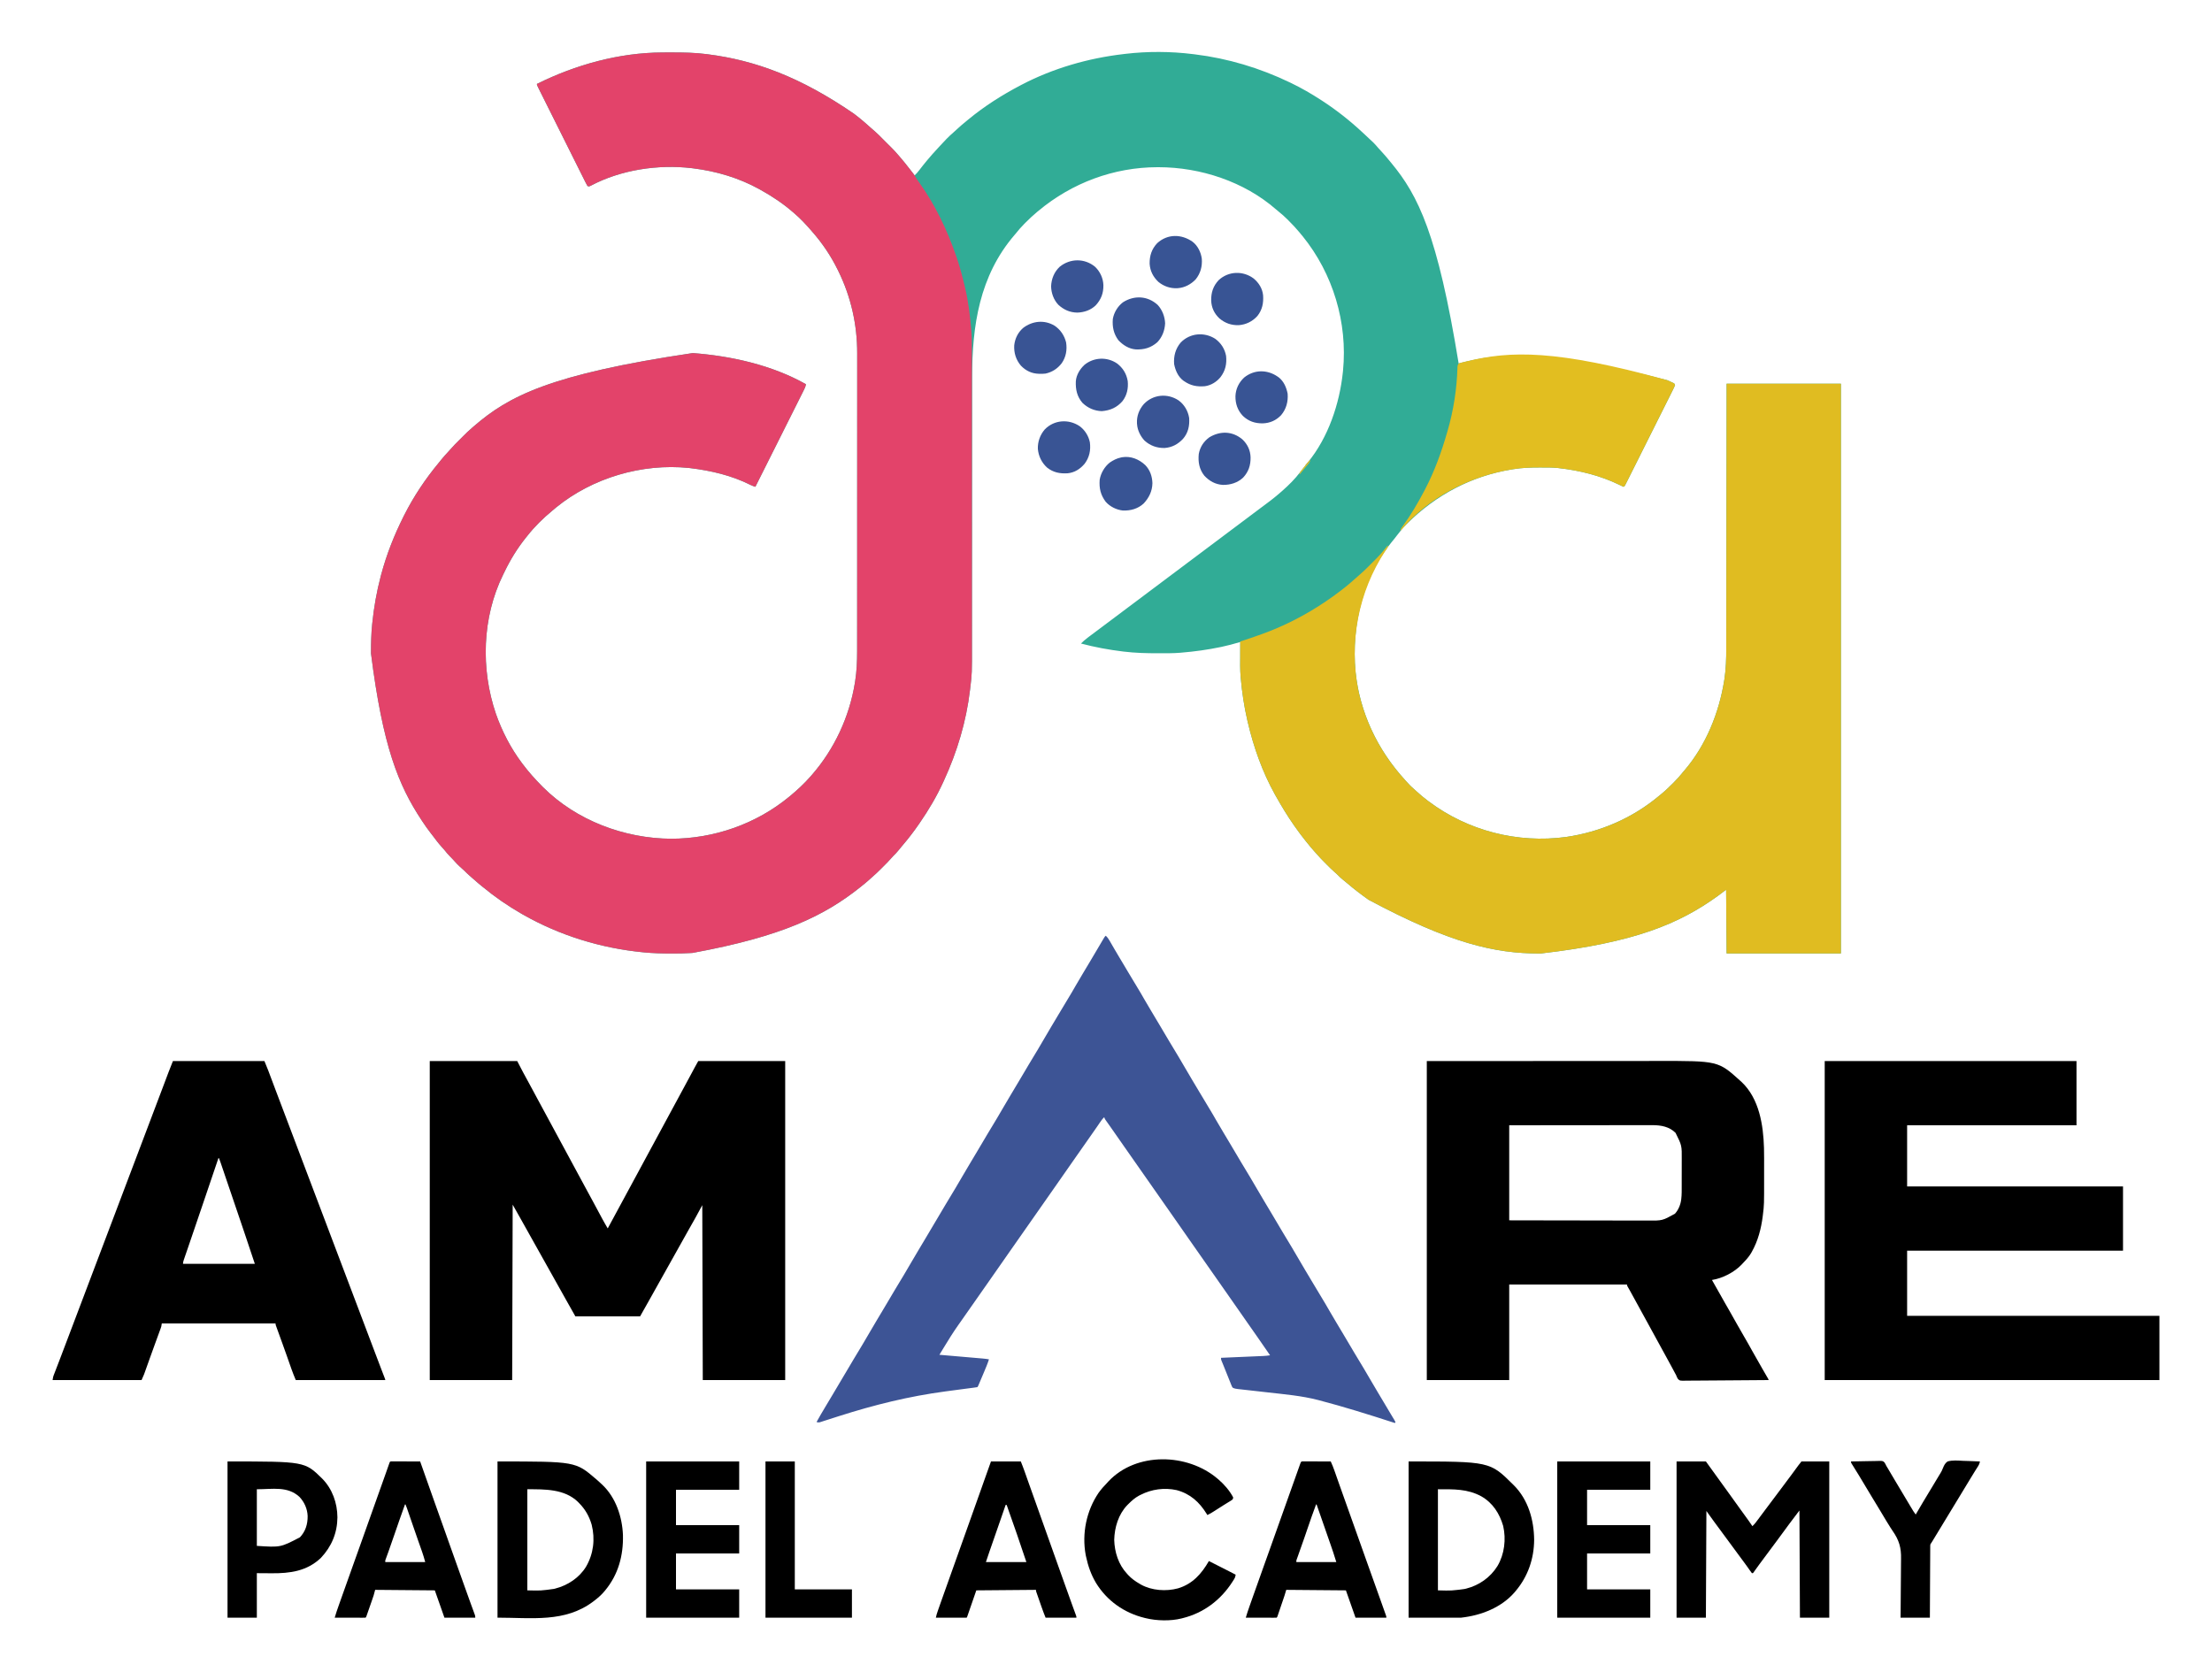 <?xml version="1.0" encoding="UTF-8"?>
<svg version="1.1" xmlns="http://www.w3.org/2000/svg" width="4375" height="3308">
<path d="M0 0 C1.338 -0.007 2.675 -0.014 4.013 -0.021 C8.265 -0.041 12.517 -0.046 16.77 -0.047 C17.859 -0.047 17.859 -0.047 18.97 -0.048 C41.63 -0.049 64.083 0.293 86.582 3.203 C87.35 3.3 88.117 3.397 88.908 3.497 C183.193 15.475 272.678 48.422 378.582 121.203 C379.219 121.688 379.856 122.173 380.512 122.673 C392.248 131.652 403.431 141.265 414.363 151.203 C416.367 153.009 418.404 154.766 420.457 156.516 C425.629 161.014 430.393 165.936 435.206 170.811 C438.628 174.274 442.085 177.702 445.543 181.129 C447.014 182.591 448.486 184.053 449.957 185.516 C450.687 186.237 451.416 186.958 452.168 187.701 C456.855 192.367 461.286 197.177 465.582 202.203 C466.555 203.321 467.529 204.438 468.504 205.555 C475.454 213.579 482.102 221.796 488.582 230.203 C489.06 230.823 489.539 231.442 490.032 232.081 C492.889 235.783 495.739 239.49 498.582 243.203 C502.212 239.714 505.297 236.115 508.332 232.078 C512.944 226.001 517.699 220.066 522.582 214.203 C523.001 213.698 523.419 213.193 523.851 212.673 C530.357 204.835 537.109 197.273 544.066 189.833 C545.582 188.203 547.086 186.563 548.586 184.918 C557.113 175.579 565.758 166.306 575.402 158.102 C577.719 156.083 579.964 154 582.208 151.903 C588.464 146.061 594.903 140.56 601.582 135.203 C602.775 134.22 603.966 133.236 605.156 132.25 C636.721 106.178 671.362 84.215 707.582 65.203 C708.453 64.745 709.325 64.287 710.222 63.814 C772.565 31.263 841.832 11.315 911.582 3.203 C912.811 3.052 914.039 2.901 915.305 2.746 C958.8 -2.419 1005.129 -2.242 1048.582 3.203 C1050.018 3.377 1051.453 3.55 1052.889 3.723 C1118.239 11.715 1181.287 30.703 1240.582 59.203 C1241.915 59.84 1241.915 59.84 1243.274 60.491 C1263.817 70.369 1283.491 81.765 1302.582 94.203 C1303.236 94.627 1303.889 95.05 1304.563 95.486 C1332.796 113.82 1359.326 134.772 1383.963 157.698 C1385.743 159.353 1387.528 161.003 1389.312 162.652 C1407.664 179.654 1407.664 179.654 1415.613 188.953 C1417.66 191.292 1419.766 193.563 1421.887 195.834 C1427.727 202.089 1433.226 208.526 1438.582 215.203 C1439.565 216.396 1440.549 217.587 1441.535 218.777 C1494.567 282.976 1532.866 359.163 1574.582 615.203 C1575.389 614.992 1576.196 614.781 1577.028 614.564 C1663.055 592.219 1751.325 587.323 1987.305 648.336 C1988.565 648.91 1989.825 649.482 1991.087 650.05 C1992.833 650.84 1994.571 651.646 1996.309 652.453 C1997.305 652.912 1998.301 653.371 1999.327 653.844 C2001.582 655.203 2001.582 655.203 2002.582 658.203 C2001.457 660.943 2000.258 663.515 1998.919 666.15 C1998.513 666.969 1998.107 667.787 1997.689 668.63 C1996.318 671.388 1994.933 674.137 1993.548 676.887 C1992.565 678.856 1991.583 680.825 1990.602 682.795 C1987.929 688.155 1985.244 693.508 1982.556 698.86 C1979.751 704.451 1976.956 710.047 1974.159 715.643 C1969.46 725.04 1964.754 734.433 1960.043 743.824 C1955.192 753.493 1950.348 763.166 1945.512 772.843 C1939.69 784.495 1933.863 796.143 1928.029 807.789 C1925.798 812.241 1923.57 816.695 1921.344 821.15 C1918.724 826.391 1916.097 831.629 1913.467 836.865 C1912.5 838.792 1911.534 840.72 1910.571 842.649 C1909.262 845.272 1907.945 847.892 1906.626 850.51 C1906.05 851.67 1906.05 851.67 1905.462 852.853 C1902.81 858.089 1902.81 858.089 1900.582 859.203 C1897.927 858.02 1895.359 856.768 1892.77 855.453 C1855.117 837.04 1814.084 826.897 1772.582 822.203 C1771.696 822.099 1770.809 821.994 1769.896 821.886 C1759.005 820.782 1748.016 820.959 1737.082 820.953 C1735.988 820.952 1734.894 820.952 1733.767 820.951 C1716.85 820.968 1700.317 821.517 1683.582 824.203 C1681.936 824.461 1681.936 824.461 1680.256 824.723 C1600.563 837.512 1529.693 875.314 1472.707 931.953 C1472.196 932.46 1471.685 932.966 1471.158 933.488 C1464.614 940.06 1458.771 947.104 1453.207 954.516 C1449.622 959.261 1446.013 963.934 1442.145 968.453 C1385.195 1037.502 1362.396 1135.81 1370.48 1223.531 C1378.644 1304.962 1413.646 1378.986 1468.582 1439.203 C1469.49 1440.216 1470.398 1441.229 1471.305 1442.242 C1475.792 1447.232 1480.291 1452.061 1485.445 1456.379 C1487.589 1458.209 1489.645 1460.116 1491.7 1462.044 C1498.659 1468.55 1505.973 1474.476 1513.582 1480.203 C1514.255 1480.711 1514.927 1481.219 1515.621 1481.742 C1592.929 1539.746 1691.01 1564.792 1786.709 1551.938 C1854.314 1542.228 1918.3 1514.654 1970.724 1470.753 C1972.433 1469.328 1974.157 1467.923 1975.887 1466.523 C1983.821 1460.013 1991.123 1452.872 1998.395 1445.641 C1998.883 1445.158 1999.371 1444.675 1999.874 1444.177 C2006.575 1437.532 2012.694 1430.578 2018.582 1423.203 C2019.606 1421.99 2020.636 1420.781 2021.672 1419.578 C2064.051 1369.721 2089.551 1306.28 2099.832 1242.141 C2099.983 1241.223 2100.134 1240.305 2100.29 1239.36 C2103.278 1219.481 2103.881 1199.341 2103.861 1179.272 C2103.866 1176.989 2103.871 1174.707 2103.878 1172.424 C2103.894 1166.234 2103.897 1160.045 2103.899 1153.856 C2103.902 1147.841 2103.915 1141.827 2103.927 1135.812 C2103.952 1123.53 2103.968 1111.249 2103.979 1098.967 C2103.989 1086.825 2104.004 1074.683 2104.024 1062.541 C2104.026 1061.404 2104.026 1061.404 2104.028 1060.244 C2104.034 1056.394 2104.041 1052.544 2104.047 1048.694 C2104.093 1021.5 2104.129 994.305 2104.16 967.111 C2104.19 940.709 2104.225 914.307 2104.265 887.906 C2104.266 886.683 2104.266 886.683 2104.268 885.435 C2104.281 877.246 2104.293 869.058 2104.306 860.869 C2104.331 844.192 2104.356 827.514 2104.381 810.836 C2104.382 810.069 2104.383 809.303 2104.384 808.513 C2104.419 785.038 2104.451 761.563 2104.481 738.087 C2104.483 736.117 2104.483 736.117 2104.486 734.106 C2104.519 707.805 2104.55 681.504 2104.582 655.203 C2179.162 655.203 2253.742 655.203 2330.582 655.203 C2330.582 1027.113 2330.582 1399.023 2330.582 1782.203 C2256.002 1782.203 2181.422 1782.203 2104.582 1782.203 C2104.087 1719.833 2104.087 1719.833 2103.582 1656.203 C2098.302 1660.163 2093.022 1664.123 2087.582 1668.203 C2010.493 1724.066 1921.994 1760.927 1736.832 1782.391 C1735.806 1782.39 1734.779 1782.389 1733.722 1782.389 C1645.649 1782.249 1558.171 1762.459 1396.582 1676.203 C1395.861 1675.692 1395.14 1675.181 1394.397 1674.654 C1380.687 1664.924 1367.458 1654.759 1354.684 1643.832 C1351.758 1641.336 1348.768 1638.924 1345.77 1636.516 C1341.841 1633.321 1338.211 1629.993 1334.727 1626.32 C1332.903 1624.52 1331.044 1622.871 1329.098 1621.207 C1323.867 1616.664 1318.995 1611.766 1314.109 1606.861 C1312.522 1605.269 1310.93 1603.682 1309.338 1602.096 C1303.875 1596.636 1298.593 1591.084 1293.582 1585.203 C1292.128 1583.595 1290.67 1581.991 1289.207 1580.391 C1284.476 1575.141 1280.012 1569.707 1275.582 1564.203 C1274.657 1563.07 1273.731 1561.937 1272.805 1560.805 C1265.001 1551.215 1257.706 1541.306 1250.582 1531.203 C1249.865 1530.188 1249.865 1530.188 1249.133 1529.152 C1235.789 1510.201 1223.935 1490.401 1212.582 1470.203 C1211.89 1468.975 1211.89 1468.975 1211.185 1467.722 C1186.506 1423.499 1169.103 1374.417 1157.582 1325.203 C1157.307 1324.034 1157.031 1322.865 1156.748 1321.661 C1150.284 1293.856 1146.07 1265.635 1143.582 1237.203 C1143.435 1235.657 1143.435 1235.657 1143.285 1234.08 C1142.17 1220.505 1142.474 1206.875 1142.52 1193.266 C1142.525 1190.636 1142.529 1188.007 1142.533 1185.377 C1142.544 1178.986 1142.561 1172.594 1142.582 1166.203 C1142.029 1166.366 1141.475 1166.529 1140.905 1166.697 C1129.26 1170.115 1117.659 1173.303 1105.77 1175.766 C1105.082 1175.909 1104.395 1176.053 1103.687 1176.201 C1078.196 1181.511 1052.53 1185.061 1026.582 1187.203 C1025.539 1187.299 1024.496 1187.395 1023.421 1187.493 C1009.632 1188.612 995.781 1188.449 981.957 1188.453 C981.268 1188.454 980.579 1188.454 979.869 1188.454 C957.323 1188.462 934.984 1187.94 912.582 1185.203 C911.858 1185.116 911.135 1185.029 910.389 1184.939 C882.432 1181.544 854.811 1176.443 827.582 1169.203 C831.637 1164.934 836.044 1161.352 840.707 1157.766 C841.496 1157.155 842.285 1156.545 843.098 1155.916 C849.418 1151.048 855.825 1146.306 862.262 1141.596 C868.258 1137.203 874.181 1132.722 880.082 1128.203 C887.468 1122.549 894.914 1116.988 902.418 1111.492 C908.359 1107.13 914.23 1102.683 920.082 1098.203 C927.468 1092.55 934.914 1086.988 942.418 1081.492 C948.359 1077.13 954.23 1072.683 960.082 1068.203 C967.468 1062.55 974.914 1056.988 982.418 1051.492 C988.359 1047.13 994.23 1042.683 1000.082 1038.203 C1007.468 1032.55 1014.914 1026.988 1022.418 1021.492 C1028.359 1017.13 1034.23 1012.683 1040.082 1008.203 C1047.468 1002.55 1054.914 996.988 1062.418 991.492 C1068.359 987.13 1074.23 982.683 1080.082 978.203 C1087.468 972.55 1094.914 966.988 1102.418 961.492 C1108.359 957.13 1114.23 952.683 1120.082 948.203 C1127.468 942.55 1134.914 936.988 1142.418 931.492 C1148.359 927.13 1154.23 922.683 1160.082 918.203 C1166.702 913.137 1173.358 908.13 1180.082 903.203 C1195.316 892.021 1210.484 880.806 1224.582 868.203 C1225.079 867.762 1225.577 867.321 1226.089 866.867 C1238.896 855.483 1250.975 843.659 1261.271 829.937 C1263.049 827.585 1264.871 825.271 1266.698 822.957 C1267.622 821.786 1268.544 820.613 1269.462 819.438 C1271.697 816.58 1273.95 813.745 1276.262 810.949 C1316.65 761.687 1339.097 694.865 1345.582 632.203 C1345.672 631.347 1345.762 630.491 1345.854 629.609 C1355.214 534.444 1326.085 437.654 1265.957 363.391 C1264.502 361.659 1263.044 359.929 1261.582 358.203 C1260.374 356.718 1260.374 356.718 1259.141 355.203 C1252.686 347.36 1245.68 340.088 1238.52 332.891 C1237.61 331.972 1236.7 331.053 1235.763 330.106 C1230.422 324.79 1224.909 319.871 1219.027 315.162 C1217.066 313.591 1215.15 311.996 1213.262 310.34 C1150.389 255.435 1063.844 227.017 981.145 226.953 C980.348 226.952 979.552 226.952 978.731 226.951 C892.506 227.066 809.61 258.045 743.582 313.203 C742.583 314.015 741.584 314.827 740.555 315.664 C732.723 322.115 725.458 329.113 718.27 336.266 C717.351 337.175 716.432 338.085 715.485 339.022 C709.425 345.11 703.938 351.494 698.582 358.203 C697.718 359.23 696.85 360.254 695.973 361.27 C626.869 441.849 612.242 540.631 612.308 642.912 C612.313 650.54 612.305 658.169 612.297 665.798 C612.283 679.877 612.278 693.957 612.277 708.037 C612.276 727.285 612.261 746.533 612.242 765.781 C612.233 774.781 612.224 783.782 612.216 792.783 C612.215 793.684 612.215 794.584 612.214 795.512 C612.194 816.889 612.181 838.267 612.169 859.644 C612.168 861.045 612.168 861.045 612.167 862.474 C612.155 884.258 612.144 906.041 612.135 927.825 C612.132 935.384 612.129 942.943 612.126 950.501 C612.125 951.434 612.125 952.367 612.125 953.329 C612.116 974.669 612.105 996.009 612.085 1017.35 C612.084 1018.249 612.083 1019.148 612.082 1020.075 C612.074 1029.057 612.065 1038.04 612.055 1047.023 C612.05 1051.443 612.045 1055.864 612.041 1060.284 C612.04 1061.589 612.04 1061.589 612.038 1062.92 C612.024 1076.837 612.022 1090.754 612.024 1104.672 C612.025 1118.683 612.017 1132.695 611.997 1146.706 C611.987 1154.277 611.982 1161.848 611.99 1169.419 C612.05 1228.328 612.05 1228.328 608.582 1257.203 C608.432 1258.479 608.283 1259.755 608.129 1261.07 C600.752 1323.291 582.733 1383.375 556.582 1440.203 C556.183 1441.081 555.783 1441.96 555.372 1442.865 C542.418 1471.339 526.344 1498.477 508.582 1524.203 C508.102 1524.903 507.622 1525.603 507.127 1526.324 C496.885 1541.225 485.893 1555.531 474.105 1569.242 C471.647 1572.126 469.267 1575.061 466.895 1578.016 C463.7 1581.944 460.371 1585.574 456.699 1589.059 C454.908 1590.873 453.271 1592.72 451.617 1594.656 C446.933 1600.05 441.87 1605.065 436.812 1610.103 C435.148 1611.762 433.489 1613.427 431.83 1615.092 C426.252 1620.673 420.596 1626.089 414.582 1631.203 C412.974 1632.658 411.37 1634.115 409.77 1635.578 C404.52 1640.308 399.098 1644.789 393.582 1649.203 C393.072 1649.613 392.562 1650.022 392.037 1650.444 C319.817 1708.322 235.975 1748.7 59.582 1781.203 C58.32 1781.288 57.059 1781.372 55.759 1781.46 C43.47 1782.25 31.206 1782.404 18.895 1782.391 C17.865 1782.39 16.836 1782.389 15.776 1782.389 C-1.699 1782.361 -19.012 1781.873 -36.418 1780.203 C-37.077 1780.14 -37.736 1780.077 -38.415 1780.012 C-121.911 1771.912 -203.453 1746.797 -276.418 1705.203 C-277.254 1704.727 -278.09 1704.251 -278.951 1703.761 C-305.864 1688.305 -331.786 1670.472 -355.661 1650.656 C-358.187 1648.567 -360.743 1646.513 -363.293 1644.453 C-367.671 1640.869 -371.893 1637.139 -376.074 1633.328 C-378.225 1631.378 -380.406 1629.473 -382.605 1627.578 C-385.765 1624.83 -388.712 1621.931 -391.645 1618.945 C-393.466 1617.156 -395.355 1615.49 -397.293 1613.828 C-403.961 1608.063 -410.016 1601.78 -415.746 1595.09 C-417.36 1593.269 -419.043 1591.58 -420.793 1589.891 C-424.563 1586.188 -427.806 1582.118 -431.113 1578.004 C-433.222 1575.441 -435.408 1573.007 -437.668 1570.578 C-443.404 1564.281 -448.446 1557.457 -453.557 1550.653 C-455.334 1548.314 -457.141 1545.999 -458.95 1543.685 C-464.679 1536.328 -469.961 1528.728 -475.105 1520.953 C-475.75 1519.983 -475.75 1519.983 -476.407 1518.993 C-522.355 1449.674 -553.388 1373.008 -576.605 1189.016 C-576.605 1187.864 -576.604 1186.713 -576.604 1185.527 C-576.578 1167.668 -576.233 1149.982 -574.418 1132.203 C-574.289 1130.922 -574.16 1129.64 -574.027 1128.32 C-570.826 1097.186 -565.419 1066.47 -557.418 1036.203 C-557.117 1035.062 -556.815 1033.922 -556.505 1032.747 C-545.842 992.932 -530.894 955.022 -512.418 918.203 C-511.629 916.628 -511.629 916.628 -510.823 915.022 C-492.274 878.248 -469.11 843.644 -442.846 811.936 C-440.805 809.46 -438.804 806.953 -436.793 804.453 C-432.771 799.536 -428.52 794.869 -424.191 790.223 C-422.777 788.703 -421.393 787.173 -420.05 785.59 C-414.249 778.752 -407.857 772.492 -401.512 766.167 C-399.485 764.145 -397.464 762.119 -395.443 760.092 C-389.274 753.918 -383.121 747.804 -376.418 742.203 C-375.323 741.254 -374.229 740.304 -373.137 739.352 C-305.118 680.607 -224.595 636.787 59.747 594.639 C135.932 600.389 216.434 618.314 283.582 656.203 C282.951 661.082 280.895 664.989 278.703 669.321 C278.298 670.134 277.893 670.947 277.476 671.784 C276.116 674.508 274.748 677.227 273.381 679.947 C272.405 681.898 271.429 683.849 270.454 685.801 C267.805 691.101 265.148 696.397 262.49 701.692 C259.713 707.226 256.944 712.763 254.174 718.3 C248.926 728.785 243.673 739.268 238.417 749.749 C232.434 761.681 226.458 773.617 220.483 785.553 C208.19 810.107 195.889 834.656 183.582 859.203 C180.211 858.097 176.978 857.02 173.824 855.391 C136.673 836.726 95.651 827.125 54.582 822.203 C53.701 822.097 52.82 821.991 51.912 821.882 C-40.494 812.533 -138.252 841.287 -210.355 899.891 C-212.048 901.323 -213.735 902.76 -215.418 904.203 C-216.403 905.017 -217.388 905.83 -218.402 906.668 C-236.369 921.532 -252.99 937.861 -267.418 956.203 C-268.485 957.529 -269.553 958.854 -270.621 960.18 C-287.112 980.817 -301.043 1003.426 -312.471 1027.239 C-313.422 1029.212 -314.395 1031.172 -315.371 1033.133 C-356.914 1117.624 -359.703 1219.702 -329.605 1308.141 C-317.424 1342.785 -300.456 1375.784 -278.418 1405.203 C-278.015 1405.743 -277.612 1406.284 -277.197 1406.84 C-265.323 1422.718 -252.211 1437.467 -238.23 1451.516 C-237.251 1452.502 -237.251 1452.502 -236.251 1453.509 C-170.205 1519.339 -75.566 1554.802 16.895 1555.391 C101.762 1555.23 184.935 1526.319 250.582 1472.203 C251.135 1471.748 251.688 1471.293 252.257 1470.824 C266.598 1458.935 280.334 1446.252 292.582 1432.203 C293.435 1431.238 294.289 1430.272 295.168 1429.277 C339.771 1378.168 369.408 1314.384 380.332 1247.516 C380.531 1246.306 380.73 1245.097 380.934 1243.851 C384.01 1224.086 384.876 1204.562 384.843 1184.576 C384.846 1181.939 384.85 1179.301 384.854 1176.664 C384.863 1170.966 384.864 1165.268 384.861 1159.57 C384.855 1151.096 384.862 1142.622 384.87 1134.147 C384.885 1118.126 384.887 1102.104 384.884 1086.082 C384.883 1073.703 384.884 1061.323 384.889 1048.943 C384.889 1047.161 384.89 1045.378 384.89 1043.595 C384.891 1040.908 384.892 1038.221 384.893 1035.534 C384.902 1010.57 384.906 985.607 384.902 960.644 C384.902 959.704 384.901 958.764 384.901 957.796 C384.9 953.033 384.9 948.271 384.899 943.508 C384.899 942.563 384.898 941.617 384.898 940.642 C384.898 938.73 384.898 936.817 384.897 934.905 C384.892 905.161 384.9 875.418 384.918 845.675 C384.939 812.203 384.95 778.731 384.946 745.259 C384.945 741.684 384.945 738.108 384.945 734.533 C384.944 733.653 384.944 732.773 384.944 731.866 C384.943 718.628 384.95 705.391 384.96 692.153 C384.972 677.081 384.974 662.008 384.962 646.936 C384.955 638.522 384.956 630.107 384.97 621.692 C384.978 616.047 384.976 610.402 384.964 604.757 C384.958 601.557 384.958 598.357 384.968 595.157 C385.136 538.488 372.616 483.085 347.582 432.203 C347.11 431.241 346.639 430.278 346.153 429.287 C332.887 402.463 316.318 377.694 296.582 355.203 C295.667 354.14 295.667 354.14 294.734 353.055 C284.094 340.729 273.016 328.743 260.582 318.203 C259.65 317.394 258.718 316.584 257.758 315.75 C238.288 298.92 217.068 284.676 194.582 272.203 C193.785 271.756 192.988 271.309 192.167 270.849 C151.705 248.291 106.45 234.857 60.582 229.203 C59.644 229.086 58.706 228.969 57.739 228.848 C-8.731 220.975 -82.623 232.087 -141.969 263.59 C-145.418 265.203 -145.418 265.203 -148.418 264.203 C-149.934 261.658 -151.272 259.156 -152.575 256.504 C-152.986 255.687 -153.397 254.871 -153.82 254.03 C-155.203 251.279 -156.57 248.521 -157.938 245.762 C-158.923 243.794 -159.909 241.827 -160.895 239.86 C-163.578 234.505 -166.248 229.144 -168.915 223.782 C-171.703 218.182 -174.502 212.587 -177.299 206.992 C-181.996 197.594 -186.685 188.193 -191.369 178.788 C-196.192 169.105 -201.021 159.425 -205.858 149.748 C-206.156 149.152 -206.454 148.556 -206.761 147.942 C-207.207 147.05 -207.207 147.05 -207.662 146.139 C-213.441 134.578 -219.214 123.013 -224.984 111.447 C-226.652 108.106 -228.321 104.764 -229.99 101.423 C-232.608 96.181 -235.222 90.937 -237.833 85.691 C-238.794 83.761 -239.757 81.832 -240.721 79.903 C-242.032 77.28 -243.337 74.655 -244.642 72.03 C-245.222 70.872 -245.222 70.872 -245.815 69.691 C-248.418 64.432 -248.418 64.432 -248.418 62.203 C-171.881 24.167 -85.899 0.307 0 0 Z " fill="#31AC96" transform="translate(1310.418,103.797)"/>
<path d="M0 0 C1.338 -0.007 2.675 -0.014 4.013 -0.021 C8.265 -0.041 12.517 -0.046 16.77 -0.047 C17.859 -0.047 17.859 -0.047 18.97 -0.048 C41.63 -0.049 64.083 0.293 86.582 3.203 C87.35 3.3 88.117 3.397 88.908 3.497 C183.193 15.475 272.678 48.422 378.582 121.203 C379.219 121.688 379.856 122.173 380.512 122.673 C392.248 131.652 403.431 141.265 414.363 151.203 C416.367 153.009 418.404 154.766 420.457 156.516 C425.629 161.014 430.393 165.936 435.206 170.811 C438.628 174.274 442.085 177.702 445.543 181.129 C447.014 182.591 448.486 184.053 449.957 185.516 C450.687 186.237 451.416 186.958 452.168 187.701 C456.855 192.367 461.286 197.177 465.582 202.203 C466.555 203.321 467.529 204.438 468.504 205.555 C474.974 213.025 481.201 220.647 487.24 228.47 C488.602 230.229 489.976 231.978 491.352 233.727 C492.241 234.864 493.13 236.002 494.02 237.141 C495.193 238.639 495.193 238.639 496.391 240.168 C498.316 242.835 499.936 245.537 501.53 248.41 C503.404 251.603 505.648 254.53 507.832 257.516 C539.327 301.496 562.942 351.202 580.582 402.203 C580.984 403.365 581.386 404.527 581.8 405.725 C588.152 424.302 593.085 443.113 597.582 462.203 C597.829 463.227 598.077 464.25 598.332 465.305 C604.949 492.773 608.271 521.076 610.582 549.203 C610.671 550.272 610.76 551.342 610.852 552.444 C611.808 565.566 611.728 578.683 611.722 591.834 C611.725 594.533 611.728 597.232 611.731 599.931 C611.739 606.545 611.741 613.16 611.742 619.774 C611.743 627.705 611.749 635.637 611.756 643.568 C611.772 662.734 611.778 681.9 611.783 701.066 C611.785 710.146 611.789 719.227 611.793 728.307 C611.805 759.435 611.816 790.563 611.82 821.69 C611.82 823.642 611.82 825.594 611.82 827.546 C611.82 829.502 611.821 831.459 611.821 833.415 C611.821 837.339 611.822 841.264 611.822 845.188 C611.822 846.161 611.822 847.134 611.823 848.137 C611.826 879.651 611.842 911.165 611.865 942.679 C611.89 976.055 611.904 1009.43 611.905 1042.806 C611.905 1046.478 611.905 1050.15 611.906 1053.822 C611.906 1054.726 611.906 1055.63 611.906 1056.561 C611.907 1071.04 611.918 1085.519 611.932 1099.998 C611.947 1114.584 611.95 1129.17 611.942 1143.756 C611.938 1151.641 611.939 1159.526 611.953 1167.411 C612.06 1228.613 612.06 1228.613 608.582 1257.203 C608.432 1258.476 608.283 1259.748 608.129 1261.06 C600.754 1323.285 582.735 1383.371 556.582 1440.203 C556.183 1441.081 555.783 1441.96 555.372 1442.865 C542.418 1471.339 526.344 1498.477 508.582 1524.203 C508.102 1524.903 507.622 1525.603 507.127 1526.324 C496.885 1541.225 485.893 1555.531 474.105 1569.242 C471.647 1572.126 469.267 1575.061 466.895 1578.016 C463.7 1581.944 460.371 1585.574 456.699 1589.059 C454.908 1590.873 453.271 1592.72 451.617 1594.656 C446.933 1600.05 441.87 1605.065 436.812 1610.103 C435.148 1611.762 433.489 1613.427 431.83 1615.092 C426.252 1620.673 420.596 1626.089 414.582 1631.203 C412.974 1632.658 411.37 1634.115 409.77 1635.578 C404.52 1640.308 399.098 1644.789 393.582 1649.203 C393.072 1649.613 392.562 1650.022 392.037 1650.444 C319.817 1708.322 235.975 1748.7 59.582 1781.203 C58.32 1781.288 57.059 1781.372 55.759 1781.46 C43.47 1782.25 31.206 1782.404 18.895 1782.391 C17.865 1782.39 16.836 1782.389 15.776 1782.389 C-1.699 1782.361 -19.012 1781.873 -36.418 1780.203 C-37.077 1780.14 -37.736 1780.077 -38.415 1780.012 C-121.911 1771.912 -203.453 1746.797 -276.418 1705.203 C-277.254 1704.727 -278.09 1704.251 -278.951 1703.761 C-305.864 1688.305 -331.786 1670.472 -355.661 1650.656 C-358.187 1648.567 -360.743 1646.513 -363.293 1644.453 C-367.671 1640.869 -371.893 1637.139 -376.074 1633.328 C-378.225 1631.378 -380.406 1629.473 -382.605 1627.578 C-385.765 1624.83 -388.712 1621.931 -391.645 1618.945 C-393.466 1617.156 -395.355 1615.49 -397.293 1613.828 C-403.961 1608.063 -410.016 1601.78 -415.746 1595.09 C-417.36 1593.269 -419.043 1591.58 -420.793 1589.891 C-424.563 1586.188 -427.806 1582.118 -431.113 1578.004 C-433.222 1575.441 -435.408 1573.007 -437.668 1570.578 C-443.404 1564.281 -448.446 1557.457 -453.557 1550.653 C-455.334 1548.314 -457.141 1545.999 -458.95 1543.685 C-464.679 1536.328 -469.961 1528.728 -475.105 1520.953 C-475.75 1519.983 -475.75 1519.983 -476.407 1518.993 C-522.355 1449.674 -553.388 1373.008 -576.605 1189.016 C-576.605 1187.864 -576.604 1186.713 -576.604 1185.527 C-576.578 1167.668 -576.233 1149.982 -574.418 1132.203 C-574.289 1130.922 -574.16 1129.64 -574.027 1128.32 C-570.826 1097.186 -565.419 1066.47 -557.418 1036.203 C-557.117 1035.062 -556.815 1033.922 -556.505 1032.747 C-545.842 992.932 -530.894 955.022 -512.418 918.203 C-511.629 916.628 -511.629 916.628 -510.823 915.022 C-492.274 878.248 -469.11 843.644 -442.846 811.936 C-440.805 809.46 -438.804 806.953 -436.793 804.453 C-432.771 799.536 -428.52 794.869 -424.191 790.223 C-422.777 788.703 -421.393 787.173 -420.05 785.59 C-414.249 778.752 -407.857 772.492 -401.512 766.167 C-399.485 764.145 -397.464 762.119 -395.443 760.092 C-389.274 753.918 -383.121 747.804 -376.418 742.203 C-375.323 741.254 -374.229 740.304 -373.137 739.352 C-305.118 680.607 -224.595 636.787 59.747 594.639 C135.932 600.389 216.434 618.314 283.582 656.203 C282.951 661.082 280.895 664.989 278.703 669.321 C278.298 670.134 277.893 670.947 277.476 671.784 C276.116 674.508 274.748 677.227 273.381 679.947 C272.405 681.898 271.429 683.849 270.454 685.801 C267.805 691.101 265.148 696.397 262.49 701.692 C259.713 707.226 256.944 712.763 254.174 718.3 C248.926 728.785 243.673 739.268 238.417 749.749 C232.434 761.681 226.458 773.617 220.483 785.553 C208.19 810.107 195.889 834.656 183.582 859.203 C180.211 858.097 176.978 857.02 173.824 855.391 C136.673 836.726 95.651 827.125 54.582 822.203 C53.701 822.097 52.82 821.991 51.912 821.882 C-40.494 812.533 -138.252 841.287 -210.355 899.891 C-212.048 901.323 -213.735 902.76 -215.418 904.203 C-216.403 905.017 -217.388 905.83 -218.402 906.668 C-236.369 921.532 -252.99 937.861 -267.418 956.203 C-268.485 957.529 -269.553 958.854 -270.621 960.18 C-287.112 980.817 -301.043 1003.426 -312.471 1027.239 C-313.422 1029.212 -314.395 1031.172 -315.371 1033.133 C-356.914 1117.624 -359.703 1219.702 -329.605 1308.141 C-317.424 1342.785 -300.456 1375.784 -278.418 1405.203 C-278.015 1405.743 -277.612 1406.284 -277.197 1406.84 C-265.323 1422.718 -252.211 1437.467 -238.23 1451.516 C-237.251 1452.502 -237.251 1452.502 -236.251 1453.509 C-170.205 1519.339 -75.566 1554.802 16.895 1555.391 C101.762 1555.23 184.935 1526.319 250.582 1472.203 C251.135 1471.748 251.688 1471.293 252.257 1470.824 C266.598 1458.935 280.334 1446.252 292.582 1432.203 C293.435 1431.238 294.289 1430.272 295.168 1429.277 C339.771 1378.168 369.408 1314.384 380.332 1247.516 C380.531 1246.306 380.73 1245.097 380.934 1243.851 C384.01 1224.086 384.876 1204.562 384.843 1184.576 C384.846 1181.939 384.85 1179.301 384.854 1176.664 C384.863 1170.966 384.864 1165.268 384.861 1159.57 C384.855 1151.096 384.862 1142.622 384.87 1134.147 C384.885 1118.126 384.887 1102.104 384.884 1086.082 C384.883 1073.703 384.884 1061.323 384.889 1048.943 C384.889 1047.161 384.89 1045.378 384.89 1043.595 C384.891 1040.908 384.892 1038.221 384.893 1035.534 C384.902 1010.57 384.906 985.607 384.902 960.644 C384.902 959.704 384.901 958.764 384.901 957.796 C384.9 953.033 384.9 948.271 384.899 943.508 C384.899 942.563 384.898 941.617 384.898 940.642 C384.898 938.73 384.898 936.817 384.897 934.905 C384.892 905.161 384.9 875.418 384.918 845.675 C384.939 812.203 384.95 778.731 384.946 745.259 C384.945 741.684 384.945 738.108 384.945 734.533 C384.944 733.653 384.944 732.773 384.944 731.866 C384.943 718.628 384.95 705.391 384.96 692.153 C384.972 677.081 384.974 662.008 384.962 646.936 C384.955 638.522 384.956 630.107 384.97 621.692 C384.978 616.047 384.976 610.402 384.964 604.757 C384.958 601.557 384.958 598.357 384.968 595.157 C385.136 538.488 372.616 483.085 347.582 432.203 C347.11 431.241 346.639 430.278 346.153 429.287 C332.887 402.463 316.318 377.694 296.582 355.203 C295.667 354.14 295.667 354.14 294.734 353.055 C284.094 340.729 273.016 328.743 260.582 318.203 C259.65 317.394 258.718 316.584 257.758 315.75 C238.288 298.92 217.068 284.676 194.582 272.203 C193.785 271.756 192.988 271.309 192.167 270.849 C151.705 248.291 106.45 234.857 60.582 229.203 C59.644 229.086 58.706 228.969 57.739 228.848 C-8.731 220.975 -82.623 232.087 -141.969 263.59 C-145.418 265.203 -145.418 265.203 -148.418 264.203 C-149.934 261.658 -151.272 259.156 -152.575 256.504 C-152.986 255.687 -153.397 254.871 -153.82 254.03 C-155.203 251.279 -156.57 248.521 -157.938 245.762 C-158.923 243.794 -159.909 241.827 -160.895 239.86 C-163.578 234.505 -166.248 229.144 -168.915 223.782 C-171.703 218.182 -174.502 212.587 -177.299 206.992 C-181.996 197.594 -186.685 188.193 -191.369 178.788 C-196.192 169.105 -201.021 159.425 -205.858 149.748 C-206.156 149.152 -206.454 148.556 -206.761 147.942 C-207.207 147.05 -207.207 147.05 -207.662 146.139 C-213.441 134.578 -219.214 123.013 -224.984 111.447 C-226.652 108.106 -228.321 104.764 -229.99 101.423 C-232.608 96.181 -235.222 90.937 -237.833 85.691 C-238.794 83.761 -239.757 81.832 -240.721 79.903 C-242.032 77.28 -243.337 74.655 -244.642 72.03 C-245.222 70.872 -245.222 70.872 -245.815 69.691 C-248.418 64.432 -248.418 64.432 -248.418 62.203 C-171.881 24.167 -85.899 0.307 0 0 Z " fill="#E3436A" transform="translate(1310.418,103.797)"/>
<path d="M0 0 C74.58 0 149.16 0 226 0 C226 371.91 226 743.82 226 1127 C151.42 1127 76.84 1127 0 1127 C-0.33 1085.42 -0.66 1043.84 -1 1001 C-6.28 1004.96 -11.56 1008.92 -17 1013 C-94.089 1068.863 -182.588 1105.724 -367.75 1127.188 C-368.776 1127.187 -369.803 1127.186 -370.86 1127.186 C-458.933 1127.046 -546.411 1107.256 -708 1021 C-708.721 1020.489 -709.442 1019.977 -710.185 1019.451 C-723.895 1009.721 -737.124 999.556 -749.898 988.629 C-752.824 986.133 -755.814 983.721 -758.812 981.312 C-762.741 978.118 -766.371 974.789 -769.855 971.117 C-771.679 969.316 -773.538 967.668 -775.484 966.004 C-780.715 961.461 -785.587 956.563 -790.473 951.657 C-792.06 950.065 -793.652 948.479 -795.244 946.893 C-800.707 941.433 -805.989 935.881 -811 930 C-812.454 928.392 -813.912 926.788 -815.375 925.188 C-820.106 919.938 -824.57 914.504 -829 909 C-829.925 907.867 -830.851 906.734 -831.777 905.602 C-839.581 896.012 -846.876 886.102 -854 876 C-854.478 875.323 -854.956 874.646 -855.449 873.949 C-868.793 854.998 -880.647 835.198 -892 815 C-892.692 813.772 -892.692 813.772 -893.397 812.519 C-918.076 768.296 -935.479 719.214 -947 670 C-947.275 668.831 -947.551 667.662 -947.834 666.458 C-954.298 638.652 -958.511 610.432 -961 582 C-961.098 580.975 -961.196 579.951 -961.297 578.895 C-962.431 565.15 -962.108 551.342 -962.062 537.562 C-962.057 534.885 -962.053 532.207 -962.049 529.529 C-962.038 523.02 -962.021 516.51 -962 510 C-961.446 509.815 -960.892 509.631 -960.321 509.44 C-958.719 508.906 -957.116 508.372 -955.514 507.838 C-953.978 507.326 -952.442 506.814 -950.906 506.303 C-929.64 499.218 -908.571 491.947 -888 483 C-887.01 482.57 -886.02 482.141 -885 481.698 C-841.863 462.811 -801.406 438.585 -764 410 C-763.363 409.515 -762.726 409.03 -762.07 408.53 C-750.427 399.623 -739.312 390.101 -728.477 380.23 C-727.084 378.976 -725.685 377.728 -724.265 376.503 C-719.557 372.441 -715.073 368.22 -710.684 363.816 C-709.693 362.828 -709.693 362.828 -708.683 361.819 C-707.3 360.436 -705.917 359.052 -704.536 357.667 C-702.443 355.568 -700.344 353.474 -698.244 351.381 C-696.89 350.026 -695.537 348.672 -694.184 347.316 C-693.258 346.394 -693.258 346.394 -692.314 345.453 C-686.021 339.126 -680.25 332.371 -674.562 325.5 C-673.894 324.696 -673.894 324.696 -673.213 323.875 C-672.141 322.584 -671.07 321.292 -670 320 C-670 324.307 -672.411 326.926 -674.75 330.375 C-728.213 411.434 -747.397 511.617 -728.312 606.812 C-713.872 673.915 -682.137 733.429 -636 784 C-635.092 785.013 -634.184 786.026 -633.277 787.039 C-628.79 792.029 -624.291 796.858 -619.137 801.176 C-616.994 803.006 -614.937 804.913 -612.882 806.841 C-605.923 813.347 -598.609 819.273 -591 825 C-590.327 825.508 -589.655 826.016 -588.961 826.539 C-511.653 884.542 -413.572 909.588 -317.873 896.734 C-250.268 887.025 -186.282 859.451 -133.858 815.55 C-132.149 814.124 -130.425 812.72 -128.695 811.32 C-120.761 804.81 -113.459 797.669 -106.188 790.438 C-105.699 789.954 -105.211 789.471 -104.708 788.974 C-98.007 782.329 -91.888 775.375 -86 768 C-84.976 766.787 -83.947 765.578 -82.91 764.375 C-40.531 714.517 -15.031 651.076 -4.75 586.938 C-4.599 586.02 -4.448 585.102 -4.292 584.157 C-1.304 564.278 -0.701 544.137 -0.722 524.069 C-0.717 521.786 -0.711 519.504 -0.704 517.221 C-0.688 511.031 -0.685 504.842 -0.683 498.653 C-0.68 492.638 -0.667 486.624 -0.655 480.609 C-0.63 468.327 -0.614 456.046 -0.603 443.764 C-0.593 431.622 -0.578 419.48 -0.558 407.337 C-0.556 406.201 -0.556 406.201 -0.554 405.041 C-0.548 401.191 -0.541 397.341 -0.535 393.491 C-0.489 366.297 -0.453 339.102 -0.422 311.908 C-0.392 285.506 -0.357 259.104 -0.317 232.703 C-0.316 231.48 -0.316 231.48 -0.314 230.232 C-0.301 222.043 -0.289 213.855 -0.276 205.666 C-0.251 188.988 -0.226 172.311 -0.201 155.633 C-0.2 154.866 -0.199 154.1 -0.198 153.31 C-0.163 129.835 -0.131 106.36 -0.101 82.884 C-0.099 80.913 -0.099 80.913 -0.096 78.903 C-0.063 52.602 -0.032 26.301 0 0 Z " fill="#E0BC21" transform="translate(3415,759)"/>
<path d="M0 0 C57.09 0 114.18 0 173 0 C176.96 7.59 180.92 15.18 185 23 C189.425 31.15 189.425 31.15 193.875 39.285 C197.238 45.424 200.559 51.585 203.875 57.75 C204.75 59.377 204.75 59.377 205.644 61.037 C208.027 65.468 210.409 69.9 212.791 74.332 C218.833 85.57 224.88 96.804 231 108 C238.329 121.409 245.556 134.872 252.791 148.332 C258.833 159.57 264.88 170.804 271 182 C278.329 195.409 285.556 208.872 292.791 222.332 C298.833 233.57 304.88 244.804 311 256 C315.319 263.902 319.608 271.82 323.875 279.75 C324.455 280.828 325.035 281.906 325.633 283.016 C328.679 288.677 331.719 294.341 334.754 300.008 C335.371 301.158 335.988 302.308 336.624 303.493 C337.79 305.669 338.956 307.845 340.119 310.022 C343.923 317.11 347.905 324.077 352 331 C352.361 330.328 352.723 329.655 353.095 328.962 C359.367 317.292 365.644 305.625 372 294 C378.725 281.698 385.362 269.349 392 257 C399.12 243.753 406.253 230.515 413.466 217.318 C419.698 205.908 425.845 194.452 432 183 C439.12 169.753 446.253 156.515 453.466 143.318 C459.698 131.908 465.845 120.452 472 109 C479.12 95.753 486.253 82.515 493.466 69.318 C499.698 57.908 505.844 46.452 512 35 C513.907 31.453 515.813 27.907 517.721 24.36 C518.913 22.145 520.104 19.93 521.294 17.714 C521.838 16.704 522.381 15.693 522.941 14.652 C523.413 13.776 523.884 12.899 524.369 11.996 C526.554 7.983 528.781 3.994 531 0 C587.76 0 644.52 0 703 0 C703 208.23 703 416.46 703 631 C649.21 631 595.42 631 540 631 C539.67 516.82 539.34 402.64 539 285 C534.71 292.92 530.42 300.84 526 309 C518.888 321.635 518.888 321.635 516.312 326.16 C512.871 332.218 509.464 338.295 506.062 344.375 C505.481 345.414 504.9 346.453 504.301 347.523 C503.123 349.63 501.944 351.736 500.766 353.843 C497.846 359.063 494.923 364.281 492 369.5 C490.833 371.583 489.667 373.667 488.5 375.75 C471 407 471 407 453.5 438.25 C452.922 439.281 452.345 440.313 451.75 441.375 C450.584 443.457 449.418 445.539 448.252 447.621 C445.322 452.853 442.392 458.086 439.465 463.32 C438.874 464.377 438.283 465.433 437.674 466.521 C436.585 468.468 435.496 470.414 434.408 472.361 C428.309 483.262 422.146 494.125 416 505 C373.76 505 331.52 505 288 505 C273.1 478.639 273.1 478.639 268.062 469.625 C266.887 467.523 265.711 465.422 264.535 463.32 C263.951 462.276 263.368 461.233 262.766 460.157 C259.846 454.937 256.923 449.719 254 444.5 C252.833 442.417 251.667 440.333 250.5 438.25 C249.923 437.219 249.345 436.188 248.75 435.125 C201.5 350.75 201.5 350.75 199.75 347.625 C198.584 345.543 197.418 343.461 196.252 341.379 C193.322 336.147 190.392 330.914 187.465 325.68 C186.874 324.623 186.283 323.567 185.674 322.479 C184.585 320.532 183.496 318.586 182.408 316.639 C176.309 305.738 170.146 294.875 164 284 C163.67 398.51 163.34 513.02 163 631 C109.21 631 55.42 631 0 631 C0 422.77 0 214.54 0 0 Z " fill="#000000" transform="translate(850,2099)"/>
<path d="M0 0 C3.306 3.032 5.451 6.152 7.688 10.031 C8.026 10.614 8.365 11.198 8.714 11.799 C9.438 13.047 10.16 14.297 10.879 15.548 C12.402 18.2 13.939 20.843 15.475 23.487 C16.246 24.815 17.017 26.143 17.786 27.471 C20.768 32.614 23.801 37.724 26.875 42.812 C30.394 48.647 33.891 54.493 37.363 60.355 C37.752 61.012 38.141 61.668 38.541 62.344 C39.347 63.705 40.153 65.065 40.959 66.426 C41.364 67.11 41.77 67.795 42.188 68.5 C42.795 69.526 42.795 69.526 43.415 70.572 C49.19 80.318 55.034 90.019 60.938 99.688 C66.29 108.456 71.505 117.283 76.56 126.226 C80.897 133.877 85.412 141.414 89.951 148.946 C95.084 157.465 100.176 166.008 105.25 174.562 C106.055 175.919 106.86 177.276 107.666 178.633 C111.324 184.798 114.98 190.965 118.632 197.134 C120.629 200.507 122.627 203.879 124.625 207.25 C125.214 208.243 125.214 208.243 125.814 209.257 C131.807 219.364 137.887 229.414 144.009 239.443 C149.072 247.744 153.983 256.116 158.771 264.578 C162.422 271.022 166.192 277.386 170.02 283.727 C173.163 288.934 176.284 294.153 179.383 299.387 C179.77 300.041 180.158 300.695 180.557 301.37 C181.359 302.724 182.162 304.079 182.964 305.434 C189.553 316.561 196.199 327.65 202.938 338.688 C208.29 347.456 213.505 356.283 218.56 365.226 C222.897 372.877 227.412 380.414 231.951 387.946 C237.084 396.465 242.176 405.008 247.25 413.562 C248.055 414.919 248.86 416.276 249.666 417.633 C253.324 423.798 256.98 429.965 260.632 436.134 C262.629 439.507 264.627 442.879 266.625 446.25 C267.214 447.243 267.214 447.243 267.814 448.257 C273.808 458.365 279.89 468.417 286.012 478.448 C291.003 486.632 295.843 494.882 300.56 503.226 C304.897 510.877 309.412 518.414 313.951 525.946 C319.084 534.465 324.176 543.008 329.25 551.562 C330.055 552.919 330.86 554.276 331.666 555.633 C335.324 561.798 338.98 567.965 342.632 574.134 C344.629 577.507 346.627 580.879 348.625 584.25 C349.214 585.243 349.214 585.243 349.814 586.257 C355.807 596.364 361.887 606.414 368.009 616.443 C373.072 624.744 377.983 633.116 382.771 641.578 C386.422 648.022 390.192 654.386 394.02 660.727 C397.163 665.934 400.284 671.153 403.383 676.387 C403.77 677.041 404.158 677.695 404.557 678.37 C405.359 679.724 406.162 681.079 406.964 682.434 C413.553 693.561 420.199 704.65 426.938 715.688 C432.29 724.456 437.505 733.283 442.56 742.226 C446.897 749.877 451.412 757.414 455.951 764.946 C461.084 773.465 466.176 782.008 471.25 790.562 C472.055 791.919 472.86 793.276 473.666 794.633 C477.324 800.798 480.98 806.965 484.632 813.134 C486.629 816.507 488.627 819.879 490.625 823.25 C491.017 823.912 491.41 824.574 491.814 825.257 C497.808 835.365 503.89 845.417 510.012 855.448 C515.003 863.632 519.843 871.882 524.56 880.226 C528.89 887.866 533.398 895.392 537.931 902.913 C544.085 913.126 550.184 923.371 556.259 933.631 C556.654 934.297 557.048 934.964 557.455 935.65 C558.23 936.96 559.006 938.269 559.781 939.579 C561.992 943.31 564.22 947.031 566.465 950.742 C566.948 951.546 567.431 952.35 567.928 953.178 C568.779 954.592 569.635 956.002 570.499 957.408 C571.394 958.904 572.208 960.447 573 962 C572.67 962.66 572.34 963.32 572 964 C570.763 963.599 569.526 963.198 568.251 962.785 C519.835 947.115 471.252 931.853 422 919 C421.324 918.823 420.648 918.646 419.951 918.464 C387.572 910.059 353.691 907.19 320.527 903.402 C319.547 903.29 318.567 903.178 317.557 903.063 C307.606 901.926 297.654 900.799 287.7 899.698 C283.935 899.281 280.171 898.859 276.406 898.436 C274.634 898.238 272.861 898.043 271.088 897.85 C268.639 897.585 266.192 897.31 263.745 897.034 C263.029 896.959 262.314 896.883 261.576 896.806 C257.772 896.367 254.367 895.879 251 894 C249.704 892.08 249.704 892.08 248.752 889.709 C248.201 888.376 248.201 888.376 247.639 887.016 C247.262 886.052 246.885 885.087 246.496 884.094 C245.888 882.602 245.888 882.602 245.268 881.08 C243.975 877.893 242.706 874.697 241.438 871.5 C240.58 869.377 239.722 867.255 238.861 865.133 C236.911 860.313 234.975 855.488 233.061 850.654 C232.332 848.831 231.591 847.013 230.839 845.199 C230.472 844.309 230.105 843.419 229.727 842.502 C229.395 841.708 229.063 840.913 228.721 840.095 C228 838 228 838 228 835 C229.112 834.952 230.224 834.904 231.37 834.855 C241.86 834.403 252.351 833.947 262.841 833.487 C268.234 833.251 273.627 833.016 279.02 832.784 C284.226 832.561 289.433 832.333 294.639 832.104 C296.624 832.017 298.608 831.931 300.592 831.847 C303.376 831.728 306.16 831.605 308.944 831.481 C309.76 831.447 310.576 831.413 311.418 831.378 C316.007 831.169 320.463 830.727 325 830 C316.678 817.775 308.265 805.618 299.766 793.516 C296.84 789.347 293.92 785.173 291 781 C287.525 776.034 284.049 771.069 280.57 766.105 C273.683 756.275 266.817 746.43 259.966 736.574 C253.902 727.853 247.813 719.15 241.718 710.452 C238.81 706.302 235.905 702.151 233 698 C231.833 696.333 230.667 694.667 229.5 693 C213.167 669.667 196.833 646.333 180.5 623 C179.923 622.175 179.345 621.35 178.75 620.501 C177.582 618.832 176.414 617.163 175.246 615.493 C172.355 611.363 169.463 607.234 166.57 603.105 C159.683 593.275 152.817 583.43 145.966 573.574 C139.902 564.853 133.813 556.15 127.718 547.452 C124.81 543.302 121.905 539.151 119 535 C117.833 533.333 116.667 531.667 115.5 530 C84 485 84 485 52.5 440 C51.923 439.175 51.345 438.35 50.75 437.501 C49.582 435.832 48.414 434.163 47.246 432.493 C44.355 428.363 41.463 424.234 38.57 420.105 C31.692 410.288 24.831 400.458 17.994 390.611 C14.65 385.796 11.293 380.991 7.91 376.203 C7.262 375.285 6.615 374.366 5.947 373.42 C4.719 371.679 3.487 369.941 2.252 368.205 C1.706 367.431 1.16 366.657 0.598 365.859 C0.118 365.184 -0.361 364.508 -0.855 363.812 C-2 362 -2 362 -3 359 C-6.558 362.28 -9.197 366.003 -11.875 370 C-12.855 371.443 -13.835 372.886 -14.816 374.328 C-15.333 375.089 -15.851 375.851 -16.383 376.635 C-19.16 380.697 -21.987 384.723 -24.812 388.75 C-25.401 389.589 -25.989 390.428 -26.595 391.293 C-27.797 393.007 -28.999 394.722 -30.202 396.436 C-33.137 400.622 -36.068 404.811 -39 409 C-40.167 410.667 -41.333 412.333 -42.5 414 C-43.078 414.825 -43.655 415.65 -44.25 416.5 C-49.5 424 -49.5 424 -51.25 426.499 C-52.418 428.168 -53.586 429.837 -54.754 431.507 C-57.645 435.637 -60.537 439.766 -63.43 443.895 C-69.636 452.752 -75.827 461.62 -82 470.5 C-88.741 480.197 -95.505 489.877 -102.282 499.548 C-105.19 503.698 -108.095 507.849 -111 512 C-112.167 513.667 -113.333 515.333 -114.5 517 C-115.078 517.825 -115.655 518.65 -116.25 519.5 C-177.5 607 -177.5 607 -179.25 609.499 C-180.418 611.168 -181.586 612.837 -182.754 614.507 C-185.645 618.637 -188.537 622.766 -191.43 626.895 C-197.636 635.752 -203.827 644.62 -210 653.5 C-216.741 663.197 -223.505 672.877 -230.282 682.548 C-233.19 686.698 -236.095 690.849 -239 695 C-240.167 696.667 -241.333 698.333 -242.5 700 C-243.077 700.825 -243.655 701.65 -244.25 702.5 C-277.5 750 -277.5 750 -279.251 752.501 C-280.415 754.164 -281.578 755.827 -282.741 757.491 C-285.695 761.716 -288.659 765.935 -291.641 770.141 C-302.069 784.879 -311.461 800.104 -320.824 815.531 C-321.62 816.841 -322.415 818.152 -323.21 819.462 C-325.14 822.641 -327.07 825.821 -329 829 C-327.861 829.098 -326.721 829.196 -325.548 829.297 C-314.807 830.221 -304.066 831.148 -293.325 832.077 C-287.803 832.555 -282.281 833.032 -276.759 833.507 C-271.429 833.965 -266.1 834.425 -260.77 834.888 C-258.738 835.064 -256.705 835.239 -254.672 835.413 C-251.824 835.657 -248.975 835.904 -246.126 836.152 C-245.288 836.223 -244.449 836.295 -243.585 836.368 C-239.348 836.74 -235.188 837.229 -231 838 C-233.58 846.286 -236.931 854.207 -240.312 862.188 C-240.875 863.521 -241.436 864.855 -241.998 866.189 C-243.382 869.473 -244.772 872.754 -246.166 876.034 C-247.02 878.046 -247.87 880.059 -248.72 882.073 C-249.265 883.357 -249.81 884.642 -250.355 885.926 C-251.083 887.643 -251.083 887.643 -251.825 889.396 C-253 892 -253 892 -254 893 C-256.259 893.38 -258.528 893.7 -260.8 893.996 C-261.874 894.138 -261.874 894.138 -262.969 894.283 C-264.539 894.491 -266.108 894.696 -267.678 894.899 C-270.203 895.227 -272.727 895.559 -275.251 895.893 C-278.866 896.37 -282.481 896.846 -286.096 897.319 C-295.523 898.557 -304.947 899.816 -314.371 901.078 C-315.308 901.204 -316.244 901.329 -317.209 901.458 C-389.682 911.177 -457.665 928.013 -527.32 950.226 C-529.218 950.831 -531.117 951.435 -533.015 952.039 C-539.062 953.964 -545.105 955.9 -551.142 957.856 C-553.315 958.552 -555.487 959.247 -557.66 959.941 C-558.652 960.268 -559.645 960.594 -560.667 960.93 C-561.579 961.219 -562.49 961.509 -563.43 961.807 C-564.22 962.063 -565.011 962.319 -565.826 962.583 C-568.23 963.044 -569.699 962.771 -572 962 C-566.298 951.631 -560.313 941.45 -554.206 931.315 C-549.021 922.709 -543.876 914.079 -538.75 905.438 C-537.944 904.078 -537.137 902.719 -536.331 901.359 C-534.7 898.611 -533.07 895.862 -531.439 893.113 C-529.039 889.065 -526.637 885.019 -524.234 880.973 C-523.843 880.314 -523.452 879.656 -523.05 878.977 C-521.077 875.655 -519.104 872.333 -517.13 869.01 C-513.546 862.975 -509.962 856.938 -506.386 850.898 C-504.383 847.514 -502.38 844.132 -500.375 840.75 C-499.786 839.756 -499.786 839.756 -499.185 838.742 C-493.192 828.633 -487.11 818.582 -480.988 808.552 C-475.997 800.368 -471.157 792.118 -466.44 783.774 C-462.103 776.123 -457.588 768.586 -453.049 761.054 C-447.916 752.535 -442.824 743.992 -437.75 735.438 C-436.945 734.081 -436.14 732.724 -435.334 731.367 C-431.676 725.202 -428.02 719.035 -424.368 712.866 C-422.371 709.493 -420.373 706.121 -418.375 702.75 C-417.786 701.757 -417.786 701.757 -417.186 700.743 C-411.192 690.635 -405.11 680.583 -398.988 670.552 C-393.997 662.368 -389.157 654.118 -384.44 645.774 C-380.103 638.123 -375.588 630.586 -371.049 623.054 C-365.916 614.535 -360.824 605.992 -355.75 597.438 C-355.153 596.43 -355.153 596.43 -354.543 595.403 C-352.508 591.973 -350.474 588.543 -348.439 585.113 C-346.039 581.065 -343.637 577.019 -341.234 572.973 C-340.843 572.314 -340.452 571.656 -340.05 570.977 C-338.077 567.655 -336.104 564.333 -334.13 561.01 C-330.546 554.975 -326.962 548.938 -323.386 542.898 C-321.383 539.514 -319.38 536.132 -317.375 532.75 C-316.786 531.756 -316.786 531.756 -316.185 530.742 C-310.192 520.633 -304.11 510.582 -297.988 500.552 C-292.997 492.368 -288.157 484.118 -283.44 475.774 C-279.103 468.123 -274.588 460.586 -270.049 453.054 C-264.916 444.535 -259.824 435.992 -254.75 427.438 C-253.945 426.081 -253.14 424.724 -252.334 423.367 C-248.676 417.202 -245.02 411.035 -241.368 404.866 C-239.371 401.493 -237.373 398.121 -235.375 394.75 C-234.983 394.088 -234.59 393.426 -234.186 392.743 C-228.192 382.635 -222.11 372.583 -215.988 362.552 C-210.997 354.368 -206.157 346.118 -201.44 337.774 C-197.103 330.123 -192.588 322.586 -188.049 315.054 C-182.916 306.535 -177.824 297.992 -172.75 289.438 C-171.945 288.081 -171.14 286.724 -170.334 285.367 C-166.676 279.202 -163.02 273.035 -159.368 266.866 C-157.371 263.493 -155.373 260.121 -153.375 256.75 C-152.983 256.088 -152.59 255.426 -152.186 254.743 C-146.193 244.636 -140.113 234.586 -133.991 224.557 C-128.928 216.256 -124.017 207.884 -119.229 199.422 C-115.578 192.978 -111.808 186.614 -107.98 180.273 C-104.837 175.066 -101.716 169.847 -98.617 164.613 C-98.036 163.632 -98.036 163.632 -97.443 162.63 C-96.641 161.276 -95.838 159.921 -95.036 158.566 C-88.447 147.439 -81.801 136.35 -75.062 125.312 C-69.71 116.544 -64.495 107.717 -59.44 98.774 C-55.103 91.123 -50.588 83.586 -46.049 76.054 C-41.319 68.204 -36.622 60.335 -31.945 52.452 C-30.753 50.443 -29.56 48.433 -28.367 46.424 C-24.566 40.02 -20.769 33.612 -16.983 27.199 C-15.226 24.223 -13.467 21.249 -11.708 18.275 C-10.866 16.849 -10.024 15.423 -9.184 13.997 C-8.02 12.02 -6.852 10.045 -5.684 8.07 C-5.019 6.944 -4.354 5.817 -3.67 4.657 C-2 2 -2 2 0 0 Z " fill="#3D5495" transform="translate(2187,1851)"/>
<path d="M0 0 C122.389 -0.062 122.389 -0.062 247.25 -0.125 C272.994 -0.143 298.738 -0.161 325.263 -0.18 C356.748 -0.189 356.748 -0.189 371.496 -0.191 C382.452 -0.193 393.407 -0.201 404.362 -0.213 C415.562 -0.225 426.762 -0.23 437.961 -0.227 C444.027 -0.226 450.093 -0.228 456.159 -0.238 C576.304 -0.444 576.304 -0.444 620 39 C620.902 39.808 621.805 40.616 622.734 41.449 C657.487 74.287 665.578 126.39 666.911 171.875 C667.252 186.208 667.147 200.554 667.13 214.889 C667.125 219.923 667.128 224.956 667.134 229.989 C667.187 284.301 667.187 284.301 664.75 304.125 C664.621 305.189 664.493 306.254 664.36 307.35 C661.237 331.682 655.073 355.519 643 377 C642.17 378.489 642.17 378.489 641.324 380.008 C636.815 387.562 631.074 393.705 625 400 C624.331 400.732 623.662 401.464 622.973 402.219 C608.523 417.615 584.833 429.835 564 433 C572.584 448.382 581.237 463.72 590 479 C592.627 483.582 595.252 488.166 597.875 492.75 C598.214 493.343 598.554 493.936 598.904 494.547 C603.694 502.921 608.429 511.323 613.125 519.75 C617.638 527.847 622.242 535.883 626.938 543.875 C632.62 553.55 638.106 563.323 643.535 573.142 C650.229 585.244 657.087 597.247 664.019 609.214 C665.072 611.032 666.124 612.85 667.176 614.668 C668.54 617.026 669.908 619.382 671.277 621.737 C671.892 622.798 672.507 623.859 673.141 624.953 C673.693 625.903 674.245 626.854 674.813 627.833 C676 630 676 630 676 631 C653.026 631.234 630.052 631.41 607.077 631.518 C596.409 631.57 585.742 631.64 575.075 631.754 C565.778 631.854 556.481 631.919 547.183 631.941 C542.26 631.954 537.337 631.985 532.414 632.057 C527.779 632.125 523.147 632.146 518.512 632.131 C516.811 632.134 515.111 632.154 513.411 632.192 C500.549 632.468 500.549 632.468 496.691 628.811 C495.125 626.246 494.023 623.819 493 621 C492.403 619.932 491.807 618.864 491.192 617.764 C490.701 616.841 490.209 615.919 489.703 614.969 C488.862 613.396 488.862 613.396 488.004 611.792 C487.425 610.706 486.846 609.619 486.25 608.5 C482.197 600.929 478.131 593.369 473.938 585.875 C470.064 578.949 466.271 571.982 462.5 565 C458.707 557.977 454.893 550.968 451 544 C446.531 536.001 442.171 527.945 437.816 519.883 C434.582 513.9 431.317 507.937 428 502 C424.107 495.032 420.293 488.023 416.5 481 C411.761 472.228 406.976 463.485 402.121 454.777 C401.77 454.148 401.42 453.519 401.058 452.871 C400.329 451.582 399.588 450.3 398.836 449.024 C396 444.198 396 444.198 396 442 C319.11 442 242.22 442 163 442 C163 504.37 163 566.74 163 631 C109.21 631 55.42 631 0 631 C0 422.77 0 214.54 0 0 Z M163 127 C163 189.04 163 251.08 163 315 C215.776 315.117 215.776 315.117 268.553 315.195 C275.676 315.203 282.799 315.211 289.923 315.22 C291.262 315.221 291.262 315.221 292.628 315.223 C307.019 315.24 321.411 315.272 335.803 315.309 C350.584 315.346 365.366 315.368 380.148 315.376 C389.261 315.382 398.374 315.399 407.487 315.432 C413.745 315.453 420.004 315.459 426.262 315.454 C429.867 315.451 433.472 315.455 437.077 315.477 C465.941 315.688 465.941 315.688 490.688 302 C497.374 294.869 501.663 284.587 503 275 C503.09 274.367 503.181 273.734 503.274 273.081 C504.366 263.943 504.164 254.742 504.168 245.555 C504.171 243.657 504.175 241.759 504.178 239.861 C504.184 235.892 504.186 231.923 504.185 227.954 C504.185 222.911 504.199 217.869 504.216 212.826 C504.227 208.907 504.229 204.988 504.229 201.068 C504.23 199.212 504.234 197.355 504.242 195.498 C504.477 166.954 504.477 166.954 492.004 141.996 C479.662 129.703 463.51 126.806 446.653 126.742 C445.551 126.748 444.449 126.753 443.313 126.759 C442.106 126.758 440.898 126.756 439.654 126.754 C436.343 126.752 433.031 126.758 429.72 126.768 C426.134 126.777 422.548 126.774 418.962 126.772 C412.762 126.771 406.563 126.777 400.363 126.789 C391.4 126.805 382.436 126.81 373.473 126.813 C358.927 126.817 344.382 126.83 329.836 126.849 C315.714 126.868 301.591 126.882 287.469 126.89 C286.588 126.891 285.708 126.891 284.8 126.892 C277.912 126.896 271.024 126.9 264.136 126.904 C230.424 126.923 196.712 126.963 163 127 Z " fill="#000000" transform="translate(2822,2099)"/>
<path d="M0 0 C164.34 0 328.68 0 498 0 C498 41.91 498 83.82 498 127 C387.45 127 276.9 127 163 127 C163 166.93 163 206.86 163 248 C303.91 248 444.82 248 590 248 C590 289.91 590 331.82 590 375 C449.09 375 308.18 375 163 375 C163 417.57 163 460.14 163 504 C327.67 504 492.34 504 662 504 C662 545.91 662 587.82 662 631 C443.54 631 225.08 631 0 631 C0 422.77 0 214.54 0 0 Z " fill="#000000" transform="translate(3609,2099)"/>
<path d="M0 0 C59.73 0 119.46 0 181 0 C186.624 13.498 186.624 13.498 188.377 18.168 C188.777 19.229 189.176 20.29 189.588 21.383 C190.005 22.497 190.422 23.611 190.852 24.758 C191.544 26.599 192.237 28.44 192.929 30.282 C193.66 32.225 194.39 34.169 195.119 36.113 C197.436 42.288 199.76 48.46 202.083 54.632 C202.609 56.031 203.136 57.43 203.662 58.829 C208.641 72.064 213.657 85.285 218.688 98.5 C225.09 115.323 231.463 132.157 237.812 149 C244.915 167.842 252.042 186.674 259.188 205.5 C265.978 223.391 272.758 241.286 279.515 259.189 C286.063 276.538 292.641 293.875 299.221 311.211 C306.313 329.898 313.38 348.595 320.431 367.298 C326.429 383.208 332.454 399.108 338.5 415 C344.964 431.99 351.4 448.99 357.812 466 C365.379 486.072 372.975 506.134 380.588 526.189 C387.11 543.371 393.615 560.559 400.101 577.754 C403.693 587.276 407.296 596.794 410.938 606.297 C411.248 607.108 411.559 607.918 411.879 608.754 C413.331 612.543 414.786 616.331 416.244 620.117 C416.748 621.427 417.251 622.737 417.754 624.047 C418.19 625.18 418.627 626.312 419.076 627.479 C420 630 420 630 420 631 C361.59 631 303.18 631 243 631 C239.96 623.703 237.018 616.528 234.426 609.086 C234.104 608.172 233.782 607.258 233.451 606.317 C232.402 603.337 231.357 600.356 230.312 597.375 C228.812 593.109 227.309 588.843 225.805 584.578 C225.418 583.48 225.03 582.382 224.632 581.25 C221.749 573.087 218.826 564.939 215.883 556.797 C215.467 555.646 215.051 554.494 214.622 553.308 C212.992 548.798 211.36 544.289 209.723 539.781 C208.593 536.67 207.466 533.558 206.34 530.445 C206 529.514 205.66 528.583 205.31 527.624 C205.004 526.776 204.698 525.929 204.383 525.055 C203.98 523.947 203.98 523.947 203.569 522.816 C203 521 203 521 203 519 C128.75 519 54.5 519 -22 519 C-22.33 520.98 -22.66 522.96 -23 525 C-23.42 526.414 -23.881 527.817 -24.388 529.202 C-24.671 529.983 -24.954 530.764 -25.246 531.569 C-25.555 532.407 -25.865 533.246 -26.184 534.109 C-26.511 535.009 -26.838 535.909 -27.175 536.836 C-28.258 539.809 -29.348 542.779 -30.438 545.75 C-31.586 548.898 -32.733 552.047 -33.88 555.195 C-34.681 557.392 -35.482 559.589 -36.283 561.785 C-39.213 569.818 -42.111 577.863 -44.992 585.914 C-45.398 587.046 -45.803 588.178 -46.221 589.344 C-47.807 593.773 -49.394 598.201 -50.974 602.632 C-52.07 605.701 -53.169 608.769 -54.27 611.836 C-54.589 612.734 -54.908 613.632 -55.237 614.558 C-55.542 615.408 -55.848 616.258 -56.163 617.134 C-56.423 617.861 -56.683 618.587 -56.95 619.336 C-58.503 623.278 -60.279 627.128 -62 631 C-120.08 631 -178.16 631 -238 631 C-236.875 624.251 -236.875 624.251 -235.688 621.177 C-235.421 620.48 -235.155 619.783 -234.881 619.065 C-234.59 618.321 -234.3 617.576 -234 616.809 C-233.693 616.008 -233.386 615.208 -233.069 614.383 C-232.402 612.647 -231.733 610.911 -231.061 609.176 C-229.603 605.414 -228.159 601.647 -226.713 597.88 C-225.953 595.9 -225.192 593.92 -224.431 591.941 C-220.825 582.563 -217.272 573.165 -213.729 563.763 C-207.411 546.998 -201.058 530.246 -194.688 513.5 C-187.744 495.246 -180.835 476.98 -173.946 458.706 C-167.256 440.962 -160.541 423.229 -153.812 405.5 C-147.362 388.505 -140.919 371.507 -134.5 354.5 C-127.614 336.255 -120.699 318.021 -113.779 299.789 C-106.687 281.102 -99.62 262.405 -92.569 243.702 C-86.18 226.756 -79.759 209.822 -73.319 192.896 C-67.249 176.94 -61.209 160.974 -55.188 145 C-47.165 123.718 -39.108 102.449 -31.036 81.186 C-26.694 69.749 -22.358 58.31 -18.043 46.863 C-17.653 45.83 -17.264 44.797 -16.863 43.733 C-15.057 38.945 -13.253 34.157 -11.452 29.367 C-10.812 27.668 -10.172 25.969 -9.531 24.27 C-9.26 23.547 -8.989 22.824 -8.71 22.08 C-5.915 14.673 -2.943 7.356 0 0 Z M90 192 C89.596 193.198 89.596 193.198 89.183 194.42 C65.992 263.103 65.992 263.103 56.15 291.864 C55.884 292.641 55.618 293.418 55.344 294.219 C55.079 294.991 54.815 295.764 54.542 296.56 C50.149 309.405 45.786 322.261 41.422 335.117 C37.828 345.701 34.22 356.281 30.586 366.852 C29.539 369.903 28.492 372.955 27.445 376.006 C26.777 377.948 26.108 379.89 25.438 381.83 C24.516 384.499 23.599 387.169 22.684 389.84 C22.409 390.628 22.135 391.416 21.853 392.228 C20.814 395.272 20 397.76 20 401 C66.86 401 113.72 401 162 401 C152.854 373.528 152.854 373.528 143.633 346.082 C143.105 344.519 142.578 342.956 142.05 341.393 C140.688 337.357 139.324 333.321 137.96 329.284 C137.107 326.76 136.254 324.235 135.402 321.71 C128.336 300.793 121.257 279.881 114.102 258.994 C113.845 258.244 113.589 257.495 113.324 256.723 C113.069 255.977 112.813 255.231 112.55 254.463 C110.174 247.52 107.815 240.571 105.457 233.621 C105.066 232.469 104.675 231.318 104.272 230.131 C101.157 220.952 101.157 220.952 99.612 216.39 C98.55 213.254 97.486 210.119 96.422 206.984 C96.105 206.047 95.788 205.109 95.461 204.144 C94.071 200.052 92.671 195.988 91 192 C90.67 192 90.34 192 90 192 Z " fill="#000000" transform="translate(342,2099)"/>
<path d="M0 0 C1.259 0.574 2.52 1.146 3.782 1.715 C5.528 2.504 7.266 3.311 9.003 4.117 C10.497 4.806 10.497 4.806 12.021 5.508 C14.277 6.867 14.277 6.867 15.277 9.867 C14.152 12.607 12.953 15.18 11.614 17.814 C11.005 19.042 11.005 19.042 10.383 20.295 C9.013 23.052 7.627 25.801 6.242 28.551 C5.26 30.52 4.278 32.49 3.297 34.459 C0.624 39.819 -2.061 45.172 -4.749 50.524 C-7.554 56.116 -10.35 61.712 -13.146 67.307 C-17.845 76.704 -22.551 86.097 -27.263 95.488 C-32.114 105.157 -36.957 114.83 -41.793 124.508 C-47.615 136.159 -53.443 147.807 -59.276 159.453 C-61.507 163.906 -63.735 168.359 -65.962 172.814 C-68.582 178.055 -71.208 183.293 -73.839 188.529 C-74.806 190.456 -75.771 192.384 -76.734 194.313 C-78.044 196.937 -79.361 199.556 -80.68 202.175 C-81.064 202.948 -81.448 203.721 -81.843 204.518 C-84.495 209.753 -84.495 209.753 -86.723 210.867 C-89.379 209.684 -91.946 208.432 -94.536 207.117 C-132.189 188.704 -173.221 178.561 -214.723 173.867 C-215.61 173.763 -216.496 173.658 -217.409 173.55 C-228.3 172.447 -239.289 172.623 -250.223 172.617 C-251.317 172.617 -252.411 172.616 -253.539 172.615 C-270.455 172.632 -286.988 173.182 -303.723 175.867 C-304.821 176.039 -305.918 176.211 -307.049 176.387 C-390.523 189.783 -473.123 232.148 -527.723 297.867 C-527.723 293.894 -525.832 291.973 -523.536 288.93 C-507.351 266.848 -493.461 243.073 -480.723 218.867 C-480.201 217.875 -479.679 216.883 -479.141 215.861 C-460.479 180.108 -446.869 142.575 -435.723 103.867 C-435.435 102.886 -435.146 101.905 -434.849 100.894 C-422.932 60.347 -416.277 17.138 -415.101 -25.149 C-414.973 -28.687 -414.753 -30.088 -412.723 -33.133 C-410.051 -34.112 -410.051 -34.112 -406.618 -34.965 C-405.341 -35.285 -404.064 -35.606 -402.748 -35.936 C-401.344 -36.274 -399.94 -36.61 -398.536 -36.945 C-397.82 -37.119 -397.105 -37.293 -396.368 -37.472 C-310.506 -58.333 -220.38 -61.078 0 0 Z " fill="#E2BE20" transform="translate(3297.723,752.133)"/>
<path d="M0 0 C19.14 0 38.28 0 58 0 C67.75 13.5 77.5 27 87.25 40.5 C87.786 41.243 88.323 41.986 88.876 42.751 C89.957 44.248 91.038 45.744 92.118 47.241 C94.863 51.042 97.608 54.842 100.355 58.641 C105.657 65.973 110.947 73.314 116.199 80.682 C119.553 85.383 122.93 90.069 126.312 94.75 C126.854 95.499 127.395 96.249 127.953 97.021 C130.825 100.995 133.7 104.967 136.578 108.938 C137.162 109.743 137.745 110.549 138.346 111.38 C139.459 112.916 140.572 114.452 141.687 115.987 C144.546 119.938 147.326 123.921 150 128 C154.387 123.898 157.809 119.365 161.312 114.5 C166.457 107.433 171.683 100.438 177 93.5 C182.067 86.881 187.074 80.225 192 73.5 C196.926 66.775 201.934 60.12 207 53.5 C213.852 44.544 220.574 35.501 227.238 26.404 C230.362 22.141 233.493 17.883 236.625 13.625 C237.205 12.834 237.785 12.043 238.383 11.228 C238.93 10.485 239.476 9.742 240.039 8.977 C240.516 8.328 240.992 7.679 241.483 7.01 C243.274 4.637 245.142 2.322 247 0 C265.15 0 283.3 0 302 0 C302 101.97 302 203.94 302 309 C282.86 309 263.72 309 244 309 C243.67 239.04 243.34 169.08 243 97 C232.934 110.118 232.934 110.118 223.062 123.375 C221.887 124.977 220.711 126.578 219.535 128.18 C218.951 128.976 218.368 129.772 217.766 130.593 C214.851 134.567 211.925 138.533 209 142.5 C205.509 147.236 202.019 151.973 198.535 156.715 C191.945 165.68 185.307 174.606 178.621 183.5 C174.24 189.333 169.89 195.189 165.562 201.062 C164.982 201.849 164.402 202.636 163.804 203.447 C161.316 206.824 158.841 210.208 156.418 213.633 C155.703 214.641 154.987 215.649 154.25 216.688 C153.657 217.537 153.064 218.386 152.453 219.262 C151.974 219.835 151.494 220.409 151 221 C150.34 221 149.68 221 149 221 C147.496 219.095 146.117 217.188 144.75 215.188 C143.845 213.892 142.939 212.598 142.031 211.305 C141.543 210.607 141.054 209.909 140.551 209.19 C137.838 205.358 135.042 201.587 132.25 197.812 C131.658 197.011 131.066 196.209 130.456 195.384 C129.243 193.741 128.029 192.098 126.814 190.456 C123.872 186.474 120.936 182.487 118 178.5 C116.833 176.917 115.667 175.333 114.5 173.75 C107.5 164.25 100.5 154.75 93.5 145.25 C92.633 144.074 92.633 144.074 91.749 142.874 C90.585 141.295 89.422 139.715 88.259 138.136 C85.295 134.113 82.33 130.092 79.359 126.074 C78.755 125.256 78.15 124.437 77.527 123.594 C76.401 122.068 75.273 120.544 74.145 119.02 C69.013 112.069 64.024 105.034 59 98 C58.67 167.63 58.34 237.26 58 309 C38.86 309 19.72 309 0 309 C0 207.03 0 105.06 0 0 Z " fill="#000000" transform="translate(3316,2891)"/>
<path d="M0 0 C154.326 0 154.326 0 195 35 C196.296 36.108 196.296 36.108 197.617 37.238 C200.126 39.446 202.57 41.707 205 44 C205.737 44.673 206.475 45.346 207.234 46.039 C234.04 71.418 246.673 109.543 248.108 145.733 C248.986 186.108 239.044 223.471 213 255 C212.342 255.796 212.342 255.796 211.671 256.609 C205.789 263.618 199.26 269.457 192 275 C191.126 275.678 190.252 276.356 189.352 277.055 C133.507 319.143 68.019 309 0 309 C0 207.03 0 105.06 0 0 Z M59 55 C59 121 59 187 59 255 C85.853 255.675 85.853 255.675 112 252 C113.021 251.751 113.021 251.751 114.063 251.496 C138.698 245.208 161.547 230.265 175.009 208.383 C189.918 182.82 193.425 153.623 186.188 124.938 C181.176 108.024 173.39 94.426 161 82 C160.292 81.269 159.585 80.538 158.855 79.785 C132.315 54.158 92.984 55 59 55 Z " fill="#000000" transform="translate(984,2891)"/>
<path d="M0 0 C160.731 0 160.731 0 207 46 C207.47 46.466 207.941 46.933 208.425 47.413 C236.575 75.728 247.883 115.621 248.312 154.75 C248.127 192.278 236.121 227.229 212 256 C210.911 257.303 210.911 257.303 209.801 258.633 C183.414 289.219 143.24 304.64 104 309 C69.68 309 35.36 309 0 309 C0 207.03 0 105.06 0 0 Z M58 55 C58 121 58 187 58 255 C85.345 255.729 85.345 255.729 112 252 C113.019 251.751 113.019 251.751 114.059 251.496 C139.731 244.944 161.793 229.341 175.812 206.793 C189.613 183.493 193.079 153.859 187.043 127.562 C179.818 102.886 166.563 82.024 143.819 68.989 C116.356 54.059 89.321 55 58 55 Z " fill="#000000" transform="translate(2786,2891)"/>
<path d="M0 0 C0.781 0.659 1.562 1.317 2.367 1.996 C13.443 11.561 24.148 24.005 31 37 C30.872 39.03 30.872 39.03 30 41 C28.216 42.517 28.216 42.517 25.863 43.961 C24.986 44.508 24.109 45.056 23.205 45.62 C22.251 46.199 21.296 46.778 20.312 47.375 C18.308 48.618 16.304 49.862 14.301 51.105 C13.264 51.744 12.227 52.383 11.159 53.041 C5.138 56.776 -0.808 60.631 -6.764 64.468 C-11.085 67.23 -15.349 69.835 -20 72 C-20.522 71.14 -21.044 70.28 -21.582 69.395 C-35.891 46.231 -54.075 29.85 -80.816 22.691 C-105.074 17.423 -130.034 20.821 -152 32 C-153.069 32.535 -154.137 33.07 -155.238 33.621 C-163.246 37.952 -169.611 43.62 -176 50 C-176.816 50.804 -177.632 51.609 -178.473 52.438 C-195.934 70.648 -203.584 96.305 -204.25 121.062 C-203.551 145.408 -195.885 169.925 -179 188 C-178.192 188.898 -177.384 189.797 -176.551 190.723 C-169.759 197.93 -162.531 203.068 -154 208 C-153.046 208.566 -152.092 209.132 -151.109 209.715 C-129.655 221.491 -101.363 223.374 -78 217 C-49.307 208.365 -31.452 188.22 -17 163 C-5.117 168.904 6.702 174.928 18.5 181 C20.21 181.879 21.919 182.758 23.629 183.637 C27.753 185.757 31.877 187.878 36 190 C35.461 193.239 34.805 195.744 33.066 198.531 C32.67 199.17 32.274 199.809 31.866 200.468 C31.221 201.474 31.221 201.474 30.562 202.5 C30.114 203.205 29.666 203.91 29.205 204.636 C6.233 240.258 -27.578 265.821 -69 276 C-70.011 276.265 -70.011 276.265 -71.042 276.535 C-92.64 282.001 -120.403 281.335 -142 276 C-143.244 275.702 -143.244 275.702 -144.513 275.398 C-184.613 265.539 -218.604 241.637 -240.285 206.316 C-250.018 189.994 -256.102 172.544 -260 154 C-260.235 152.911 -260.469 151.821 -260.711 150.699 C-268.417 108.539 -259.274 63.571 -235.222 28.16 C-230.071 20.898 -224.168 14.401 -218 8 C-216.851 6.739 -216.851 6.739 -215.68 5.453 C-160.358 -53.432 -59.104 -50.388 0 0 Z " fill="#000000" transform="translate(2408,2925)"/>
<path d="M0 0 C19.47 0 38.94 0 59 0 C61.507 6.268 63.949 12.493 66.188 18.852 C66.482 19.682 66.777 20.513 67.08 21.369 C67.719 23.171 68.356 24.974 68.993 26.777 C70.77 31.804 72.554 36.83 74.336 41.855 C74.714 42.922 75.092 43.988 75.481 45.087 C79.429 56.22 83.406 67.343 87.384 78.466 C95.057 99.925 102.697 121.396 110.312 142.875 C117.869 164.185 125.445 185.488 133.06 206.776 C135.679 214.1 138.293 221.425 140.906 228.75 C142.21 232.403 143.513 236.055 144.816 239.708 C145.683 242.137 146.55 244.566 147.416 246.995 C151.642 258.839 155.873 270.68 160.164 282.5 C160.477 283.361 160.789 284.223 161.111 285.111 C162.534 289.033 163.961 292.954 165.395 296.873 C165.883 298.214 166.371 299.556 166.859 300.898 C167.277 302.04 167.694 303.181 168.124 304.357 C169 307 169 307 169 309 C148.87 309 128.74 309 108 309 C105.302 302.254 102.715 295.54 100.328 288.688 C99.837 287.284 99.837 287.284 99.336 285.853 C98.653 283.897 97.971 281.94 97.29 279.984 C96.243 276.979 95.19 273.976 94.137 270.973 C93.471 269.065 92.806 267.158 92.141 265.25 C91.825 264.351 91.51 263.452 91.184 262.526 C90.897 261.698 90.61 260.869 90.313 260.016 C90.059 259.286 89.805 258.557 89.543 257.806 C89 256 89 256 89 254 C50.06 254.33 11.12 254.66 -29 255 C-34.94 272.16 -40.88 289.32 -47 307 C-47.33 307.66 -47.66 308.32 -48 309 C-68.13 309 -88.26 309 -109 309 C-108.094 304.472 -106.815 300.305 -105.289 295.969 C-105.01 295.167 -104.731 294.366 -104.443 293.54 C-103.507 290.859 -102.566 288.179 -101.625 285.5 C-100.951 283.575 -100.277 281.651 -99.604 279.726 C-93.668 262.796 -87.612 245.91 -81.543 229.027 C-75.316 211.701 -69.148 194.354 -63 177 C-56.227 157.882 -49.422 138.775 -42.562 119.688 C-34.33 96.777 -26.197 73.831 -18.09 50.876 C-17.173 48.28 -16.257 45.685 -15.34 43.09 C-15.119 42.463 -14.897 41.837 -14.669 41.191 C-9.814 27.448 -4.909 13.724 0 0 Z M29 86 C28.693 86.89 28.693 86.89 28.38 87.799 C25.733 95.47 23.086 103.142 20.438 110.812 C20.01 112.05 19.583 113.288 19.143 114.564 C12.737 133.116 6.301 151.657 -0.19 170.179 C-0.624 171.419 -0.624 171.419 -1.066 172.684 C-1.587 174.173 -2.109 175.661 -2.632 177.149 C-5.17 184.407 -7.567 191.702 -10 199 C16.4 199 42.8 199 70 199 C60.957 171.823 60.957 171.823 51.625 144.75 C50.997 142.957 50.369 141.163 49.742 139.37 C48.15 134.821 46.554 130.273 44.957 125.726 C43.992 122.977 43.027 120.227 42.062 117.477 C38.38 106.983 34.692 96.491 31 86 C30.34 86 29.68 86 29 86 Z " fill="#000000" transform="translate(1960,2891)"/>
<path d="M0 0 C1.046 0.002 2.092 0.004 3.169 0.007 C4.351 0.007 5.532 0.007 6.749 0.007 C8.034 0.012 9.319 0.017 10.644 0.023 C12.606 0.025 12.606 0.025 14.608 0.027 C18.092 0.031 21.575 0.041 25.059 0.052 C28.611 0.062 32.164 0.066 35.716 0.071 C42.691 0.082 49.665 0.099 56.64 0.12 C56.836 0.679 57.032 1.238 57.233 1.814 C66.371 27.883 75.543 53.938 84.89 79.933 C92.118 100.036 99.272 120.165 106.39 140.308 C108.349 145.852 110.309 151.396 112.269 156.941 C112.504 157.607 112.74 158.273 112.982 158.959 C118.527 174.643 124.119 190.311 129.726 205.974 C132.336 213.267 134.94 220.563 137.542 227.859 C138.847 231.514 140.151 235.17 141.455 238.825 C142.323 241.256 143.19 243.686 144.057 246.117 C148.277 257.95 152.504 269.781 156.804 281.585 C157.116 282.444 157.429 283.303 157.751 284.188 C159.173 288.096 160.599 292.002 162.035 295.905 C162.523 297.244 163.011 298.582 163.499 299.921 C163.917 301.057 164.334 302.193 164.764 303.364 C165.64 306.12 165.64 306.12 165.64 309.12 C145.51 309.12 125.38 309.12 104.64 309.12 C98.515 291.683 98.515 291.683 96.624 286.298 C96.106 284.824 95.588 283.349 95.07 281.874 C94.82 281.162 94.57 280.45 94.312 279.717 C91.43 271.515 88.533 263.318 85.64 255.12 C46.7 254.79 7.76 254.46 -32.36 254.12 C-33.35 257.75 -34.34 261.38 -35.36 265.12 C-36.509 268.618 -37.679 272.094 -38.899 275.566 C-39.226 276.502 -39.552 277.439 -39.888 278.403 C-40.57 280.358 -41.254 282.313 -41.94 284.267 C-42.994 287.271 -44.041 290.277 -45.087 293.284 C-45.753 295.191 -46.42 297.097 -47.087 299.003 C-47.4 299.904 -47.714 300.805 -48.037 301.733 C-48.327 302.558 -48.618 303.384 -48.917 304.234 C-49.172 304.963 -49.428 305.691 -49.691 306.442 C-50.36 308.12 -50.36 308.12 -51.36 309.12 C-53.263 309.214 -55.169 309.238 -57.073 309.234 C-58.294 309.234 -59.516 309.234 -60.774 309.234 C-62.116 309.228 -63.459 309.223 -64.802 309.218 C-66.168 309.216 -67.534 309.215 -68.9 309.214 C-72.502 309.21 -76.104 309.2 -79.706 309.189 C-83.379 309.179 -87.052 309.174 -90.725 309.169 C-97.937 309.158 -105.149 309.141 -112.36 309.12 C-110.067 301.102 -107.358 293.257 -104.563 285.402 C-104.093 284.074 -103.623 282.747 -103.153 281.419 C-101.901 277.884 -100.646 274.35 -99.39 270.816 C-98.34 267.86 -97.292 264.904 -96.244 261.947 C-88.632 240.478 -80.989 219.021 -73.312 197.575 C-69.47 186.841 -65.633 176.106 -61.798 165.37 C-61.172 163.621 -61.172 163.621 -60.535 161.836 C-53.208 141.327 -45.918 120.804 -38.641 100.277 C-32.243 82.232 -25.829 64.193 -19.378 46.168 C-16.582 38.353 -13.795 30.534 -11.036 22.706 C-10.643 21.593 -10.643 21.593 -10.242 20.456 C-9.022 17.001 -7.805 13.545 -6.594 10.087 C-6.179 8.911 -5.764 7.735 -5.337 6.523 C-4.977 5.496 -4.616 4.47 -4.245 3.413 C-2.986 0.152 -2.986 0.152 0 0 Z M26.64 85.12 C19.507 104.762 12.686 124.509 5.884 144.267 C-2.278 167.976 -2.278 167.976 -5.809 177.792 C-6.054 178.471 -6.298 179.15 -6.55 179.85 C-7.614 182.802 -8.688 185.751 -9.77 188.696 C-10.123 189.666 -10.477 190.636 -10.841 191.636 C-11.139 192.443 -11.437 193.25 -11.744 194.082 C-12.505 196.244 -12.505 196.244 -12.36 199.12 C13.71 199.12 39.78 199.12 66.64 199.12 C64.826 192.471 63.032 186.034 60.734 179.573 C60.318 178.388 60.318 178.388 59.893 177.179 C59.293 175.469 58.69 173.759 58.087 172.05 C56.426 167.35 54.778 162.645 53.128 157.941 C52.775 156.934 52.421 155.927 52.057 154.89 C49.179 146.681 46.331 138.461 43.495 130.237 C43.065 128.99 42.635 127.743 42.192 126.457 C40.479 121.489 38.766 116.521 37.056 111.552 C35.86 108.077 34.662 104.602 33.464 101.128 C33.106 100.087 32.749 99.046 32.38 97.974 C32.048 97.011 31.715 96.047 31.373 95.054 C31.085 94.218 30.797 93.382 30.501 92.52 C29.607 90.027 28.638 87.573 27.64 85.12 C27.31 85.12 26.98 85.12 26.64 85.12 Z " fill="#000000" transform="translate(774.36,2890.88)"/>
<path d="M0 0 C1.028 0.002 2.056 0.004 3.116 0.007 C4.277 0.007 5.438 0.007 6.634 0.007 C8.529 0.015 8.529 0.015 10.463 0.023 C12.392 0.025 12.392 0.025 14.36 0.027 C17.784 0.031 21.209 0.041 24.633 0.052 C28.125 0.062 31.617 0.066 35.109 0.071 C41.966 0.082 48.822 0.099 55.678 0.12 C58.464 6.163 60.895 12.249 63.084 18.53 C63.401 19.429 63.718 20.328 64.044 21.254 C64.73 23.204 65.415 25.154 66.099 27.104 C67.989 32.496 69.891 37.884 71.791 43.273 C72.19 44.406 72.59 45.539 73.001 46.707 C77.01 58.08 81.066 69.436 85.129 80.79 C92.782 102.18 100.399 123.583 107.99 144.995 C114.079 162.167 120.171 179.338 126.303 196.495 C126.591 197.302 126.88 198.109 127.177 198.94 C128.996 204.031 130.817 209.121 132.637 214.211 C139.659 233.845 146.675 253.48 153.678 273.12 C154.026 274.096 154.374 275.072 154.733 276.078 C156.542 281.151 158.349 286.225 160.149 291.302 C160.663 292.75 161.178 294.197 161.694 295.644 C162.385 297.581 163.07 299.518 163.756 301.456 C164.319 303.042 164.319 303.042 164.894 304.661 C165.678 307.12 165.678 307.12 165.678 309.12 C145.548 309.12 125.418 309.12 104.678 309.12 C98.26 291.15 91.92 273.152 85.678 255.12 C46.738 254.79 7.798 254.46 -32.322 254.12 C-33.312 257.42 -34.302 260.72 -35.322 264.12 C-35.877 265.844 -36.442 267.564 -37.024 269.279 C-37.321 270.156 -37.618 271.033 -37.923 271.936 C-38.388 273.298 -38.388 273.298 -38.861 274.687 C-39.188 275.647 -39.514 276.607 -39.85 277.596 C-40.533 279.604 -41.217 281.611 -41.902 283.619 C-42.955 286.705 -44.002 289.792 -45.049 292.88 C-45.715 294.837 -46.382 296.793 -47.049 298.749 C-47.362 299.675 -47.676 300.601 -47.999 301.555 C-48.289 302.404 -48.58 303.252 -48.879 304.126 C-49.134 304.876 -49.39 305.625 -49.653 306.397 C-50.322 308.12 -50.322 308.12 -51.322 309.12 C-53.225 309.214 -55.131 309.238 -57.035 309.234 C-58.256 309.234 -59.478 309.234 -60.736 309.234 C-62.078 309.228 -63.421 309.223 -64.764 309.218 C-66.13 309.216 -67.496 309.215 -68.862 309.214 C-72.464 309.21 -76.066 309.2 -79.668 309.189 C-83.341 309.179 -87.014 309.174 -90.687 309.169 C-97.899 309.158 -105.111 309.141 -112.322 309.12 C-110.24 301.931 -107.897 294.863 -105.4 287.808 C-105.024 286.738 -104.647 285.669 -104.26 284.567 C-103.033 281.084 -101.803 277.602 -100.572 274.12 C-99.709 271.672 -98.845 269.224 -97.982 266.776 C-91.151 247.417 -84.261 228.079 -77.339 208.752 C-73.474 197.96 -69.616 187.165 -65.76 176.37 C-65.343 175.205 -64.927 174.04 -64.498 172.839 C-57.642 153.65 -50.819 134.45 -44.01 115.245 C-36.374 93.71 -28.718 72.181 -21.019 50.668 C-19.066 45.209 -17.122 39.747 -15.182 34.284 C-13.778 30.329 -12.371 26.375 -10.965 22.421 C-10.291 20.526 -9.619 18.631 -8.947 16.735 C-8.025 14.132 -7.1 11.53 -6.174 8.929 C-5.761 7.759 -5.761 7.759 -5.34 6.565 C-3.052 0.158 -3.052 0.158 0 0 Z M26.678 85.12 C20.853 100.594 15.47 116.215 10.117 131.857 C8.028 137.959 5.934 144.059 3.838 150.159 C3.612 150.818 3.385 151.478 3.152 152.157 C-0.959 164.117 -5.149 176.048 -9.477 187.932 C-9.866 189.007 -10.254 190.083 -10.654 191.191 C-10.981 192.085 -11.309 192.98 -11.646 193.902 C-12.468 196.212 -12.468 196.212 -12.322 199.12 C13.748 199.12 39.818 199.12 66.678 199.12 C64.754 192.708 62.796 186.358 60.631 180.03 C60.343 179.184 60.055 178.338 59.758 177.466 C58.817 174.704 57.872 171.944 56.928 169.183 C56.602 168.23 56.277 167.276 55.942 166.294 C46.682 139.18 37.229 112.133 27.678 85.12 C27.348 85.12 27.018 85.12 26.678 85.12 Z " fill="#000000" transform="translate(2576.322,2890.88)"/>
<path d="M0 0 C60.72 0 121.44 0 184 0 C184 18.48 184 36.96 184 56 C142.75 56 101.5 56 59 56 C59 79.1 59 102.2 59 126 C100.25 126 141.5 126 184 126 C184 144.48 184 162.96 184 182 C142.75 182 101.5 182 59 182 C59 205.43 59 228.86 59 253 C100.25 253 141.5 253 184 253 C184 271.48 184 289.96 184 309 C123.28 309 62.56 309 0 309 C0 207.03 0 105.06 0 0 Z " fill="#000000" transform="translate(3080,2891)"/>
<path d="M0 0 C60.72 0 121.44 0 184 0 C184 18.48 184 36.96 184 56 C142.75 56 101.5 56 59 56 C59 79.1 59 102.2 59 126 C100.25 126 141.5 126 184 126 C184 144.48 184 162.96 184 182 C142.75 182 101.5 182 59 182 C59 205.43 59 228.86 59 253 C100.25 253 141.5 253 184 253 C184 271.48 184 289.96 184 309 C123.28 309 62.56 309 0 309 C0 207.03 0 105.06 0 0 Z " fill="#000000" transform="translate(1278,2891)"/>
<path d="M0 0 C152.734 0 152.734 0 187.188 33.875 C207.316 54.218 217.173 82.194 217.375 110.5 C217.129 141.415 205.835 168.345 184.688 190.75 C157.154 217.063 123.489 221.523 86.938 221.188 C72.613 221.095 72.613 221.095 58 221 C58 250.04 58 279.08 58 309 C38.86 309 19.72 309 0 309 C0 207.03 0 105.06 0 0 Z M58 55 C58 91.96 58 128.92 58 167 C104.877 170.069 104.877 170.069 143.234 150.047 C154.39 138.186 158.647 123.945 158.473 107.976 C157.939 93.688 152.042 80.464 142.254 70.062 C118.544 48.366 89.159 55 58 55 Z " fill="#000000" transform="translate(450,2891)"/>
<path d="M0 0 C8.241 -0.209 16.48 -0.369 24.723 -0.466 C28.551 -0.513 32.377 -0.577 36.204 -0.679 C39.9 -0.777 43.594 -0.831 47.291 -0.854 C48.699 -0.87 50.106 -0.903 51.513 -0.952 C62.492 -1.316 62.492 -1.316 66.092 1.826 C67.668 4.149 68.849 6.443 70 9 C70.691 10.16 71.398 11.312 72.124 12.451 C72.767 13.541 73.411 14.631 74.074 15.754 C74.436 16.364 74.797 16.974 75.169 17.603 C75.942 18.909 76.714 20.216 77.485 21.524 C78.721 23.619 79.959 25.713 81.199 27.806 C82.936 30.74 84.672 33.676 86.407 36.612 C96.701 54.033 107.016 71.442 117.5 88.75 C117.862 89.349 118.224 89.948 118.596 90.565 C119.614 92.248 120.635 93.929 121.656 95.609 C122.232 96.558 122.807 97.506 123.4 98.483 C124.839 100.747 126.356 102.882 128 105 C128.426 104.268 128.852 103.536 129.291 102.782 C137.913 87.983 146.62 73.243 155.537 58.619 C156.245 57.458 156.953 56.297 157.66 55.137 C158.012 54.56 158.364 53.983 158.726 53.388 C164.047 44.649 169.311 35.874 174.536 27.077 C175.238 25.912 175.957 24.757 176.69 23.611 C178.841 20.204 180.448 16.928 181.836 13.138 C183.996 7.84 186.155 3.283 191 0 C200.746 -2.807 211.401 -1.779 221.423 -1.236 C225.209 -1.05 228.998 -0.969 232.787 -0.879 C240.197 -0.687 247.597 -0.381 255 0 C254.222 4.559 252.513 7.738 250 11.562 C249.083 12.995 248.167 14.428 247.254 15.863 C246.74 16.67 246.226 17.476 245.696 18.307 C242.375 23.58 239.164 28.919 235.938 34.25 C235.203 35.462 234.469 36.673 233.734 37.885 C232.235 40.359 230.736 42.833 229.238 45.307 C226.015 50.628 222.785 55.945 219.555 61.262 C217.787 64.175 216.018 67.087 214.25 70 C213.542 71.167 212.833 72.333 212.125 73.5 C211.774 74.078 211.424 74.655 211.062 75.25 C190.875 108.5 190.875 108.5 189.813 110.25 C189.104 111.418 188.395 112.585 187.685 113.753 C185.926 116.651 184.167 119.548 182.408 122.445 C179.08 127.926 175.752 133.408 172.428 138.891 C170.853 141.489 169.277 144.087 167.701 146.685 C166.948 147.927 166.195 149.168 165.443 150.41 C164.401 152.129 163.359 153.848 162.316 155.566 C161.723 156.546 161.129 157.525 160.518 158.533 C159.382 160.379 158.202 162.197 157 164 C156.687 166.729 156.687 166.729 156.722 169.866 C156.71 171.09 156.699 172.314 156.688 173.575 C156.685 174.934 156.683 176.292 156.681 177.651 C156.672 179.08 156.662 180.509 156.651 181.938 C156.623 185.82 156.608 189.702 156.595 193.584 C156.58 197.64 156.553 201.696 156.527 205.752 C156.48 213.433 156.444 221.115 156.411 228.797 C156.372 237.541 156.323 246.286 156.273 255.031 C156.169 273.021 156.081 291.01 156 309 C136.86 309 117.72 309 98 309 C98.059 304.729 98.117 300.458 98.178 296.058 C98.361 281.837 98.449 267.616 98.49 253.394 C98.517 244.784 98.575 236.175 98.71 227.566 C98.828 220.046 98.883 212.528 98.869 205.007 C98.863 201.038 98.885 197.073 98.983 193.105 C99.512 170.426 95.125 155.621 82.077 136.99 C79.074 132.667 76.358 128.184 73.625 123.688 C72.588 122.024 71.549 120.361 70.508 118.699 C66.063 111.531 61.791 104.26 57.5 97 C51.767 87.301 45.975 77.652 39.999 68.101 C34.543 59.343 29.313 50.453 24.062 41.572 C18.178 31.625 12.179 21.768 6 12 C4.784 10.046 3.575 8.089 2.375 6.125 C1.908 5.364 1.442 4.604 0.961 3.82 C0 2 0 2 0 0 Z " fill="#000000" transform="translate(3661,2891)"/>
<path d="M0 0 C19.14 0 38.28 0 58 0 C58 83.49 58 166.98 58 253 C95.29 253 132.58 253 171 253 C171 271.48 171 289.96 171 309 C114.57 309 58.14 309 0 309 C0 207.03 0 105.06 0 0 Z " fill="#000000" transform="translate(1514,2891)"/>
<path d="M0 0 C9.548 9.855 13.75 22.319 14.191 35.82 C13.846 51.646 7.558 64.52 -3.121 76.008 C-14.628 86.587 -28.928 90.414 -44.289 89.902 C-56.919 88.569 -69.886 82.144 -78.281 72.535 C-88.504 58.618 -91.342 45.904 -90.121 29.008 C-87.959 16.02 -80.499 3.178 -70.121 -4.992 C-63.224 -9.721 -56.321 -13.254 -48.121 -14.992 C-47.442 -15.146 -46.762 -15.299 -46.062 -15.457 C-28.796 -18.362 -12.4 -11.647 0 0 Z " fill="#385494" transform="translate(2265.121,919.992)"/>
<path d="M0 0 C10.285 8.073 16.415 20.816 18.074 33.633 C19.178 48.594 15.483 62.465 5.969 74.238 C-3.127 83.849 -15.588 90.645 -28.926 91.633 C-29.564 91.684 -30.202 91.736 -30.859 91.789 C-44.386 92.385 -57.346 87.881 -67.75 79.305 C-78.15 69.418 -84.224 57.785 -85.129 43.406 C-85.347 27.558 -81.176 14.4 -70.188 2.699 C-49.657 -16.058 -21.964 -15.593 0 0 Z " fill="#385494" transform="translate(2358.926,478.367)"/>
<path d="M0 0 C10.021 9.53 16.087 22.605 16.531 36.39 C16.748 52.291 12.192 64.39 1.387 76.297 C-8.494 85.86 -21.551 90.231 -35 90.688 C-49.867 90.435 -61.641 85.158 -72.562 75.25 C-81.823 65.458 -86.566 52.103 -86.902 38.742 C-86.265 23.878 -80.764 10.124 -69.746 -0.133 C-49.066 -16.761 -20.606 -17.043 0 0 Z " fill="#395494" transform="translate(2165.812,527.688)"/>
<path d="M0 0 C10.268 9.746 15.744 21.437 16.221 35.536 C16.387 51.262 12.344 63.896 1.438 75.625 C-9.643 85.941 -23.708 90.178 -38.555 90.023 C-53.194 89.188 -65.37 82.485 -75.25 71.812 C-85.398 59.04 -87.844 44.692 -86.25 28.812 C-83.823 15.14 -76.47 3.918 -65.25 -4.188 C-43.724 -17.113 -19.559 -16.516 0 0 Z " fill="#385494" transform="translate(2457.25,869.188)"/>
<path d="M0 0 C10.27 7.67 17.464 19.076 20.055 31.699 C22.12 47.383 19.198 61.741 9.535 74.371 C0.883 84.627 -10.186 91.705 -23.754 93.067 C-38.981 94.067 -52.308 91.537 -64.531 81.844 C-75.276 72.049 -81.456 59.308 -82.812 44.844 C-83.255 30.669 -78.497 17.355 -69.344 6.531 C-50.764 -12.793 -21.837 -14.809 0 0 Z " fill="#395494" transform="translate(2135.531,843.156)"/>
<path d="M0 0 C11.584 8.865 18.577 20.27 21.047 34.812 C22.418 49.126 19.648 62.602 10.875 74.211 C-0.221 87.132 -13.463 92.897 -30.25 94.273 C-45.019 93.788 -57.85 88.103 -68.438 77.961 C-79.313 65.414 -82.276 51.345 -81.612 35.214 C-80.632 22.571 -73.678 11.293 -64.602 2.742 C-46.12 -12.47 -19.666 -13.549 0 0 Z " fill="#385494" transform="translate(2209.438,719.039)"/>
<path d="M0 0 C11.51 8.397 18.78 20.928 21 35 C21.933 50.534 19.158 64.184 8.75 76.188 C-1.423 86.844 -12.569 93.004 -27.535 94.203 C-42.585 94.482 -56.1 89.746 -67.312 79.562 C-75.11 71.231 -81.116 59.474 -82 48 C-82.08 47.179 -82.16 46.358 -82.242 45.512 C-82.965 31.169 -78.116 18.332 -68.898 7.539 C-50.702 -11.815 -22.084 -14.612 0 0 Z " fill="#395494" transform="translate(2331,792)"/>
<path d="M0 0 C10.188 8.603 17.207 19.755 18.559 33.219 C19.56 48.457 17.019 61.757 7.336 73.996 C-2.323 84.778 -15.107 91.133 -29.488 92.207 C-44.216 92.708 -56.687 88.274 -67.914 78.809 C-78.182 69.062 -83.658 57.371 -84.135 43.272 C-84.301 27.547 -80.258 14.913 -69.352 3.184 C-49.922 -14.945 -20.968 -15.772 0 0 Z " fill="#385494" transform="translate(2479.664,551.004)"/>
<path d="M0 0 C0.938 0.642 0.938 0.642 1.895 1.297 C12.173 9.186 17.279 21.395 19.75 33.75 C20.961 49.499 17.113 64.096 6.812 76.312 C-3.17 86.695 -15.09 91.962 -29.436 92.47 C-44.781 92.643 -57.455 88.442 -68.75 77.75 C-79.201 66.691 -83.662 53.757 -83.47 38.67 C-82.897 24.262 -76.789 11.72 -66.289 1.848 C-46.455 -14.162 -20.717 -14.318 0 0 Z " fill="#385494" transform="translate(2527,745)"/>
<path d="M0 0 C11.447 8.44 18.739 19.756 21.379 33.754 C23.054 49.429 20.058 63.054 10.379 75.754 C2.665 85.201 -8.45 92.112 -20.621 93.754 C-36.178 95.032 -48.586 92.763 -61.621 83.754 C-62.246 83.326 -62.871 82.898 -63.516 82.457 C-73.794 74.568 -78.9 62.358 -81.371 50.004 C-82.583 34.255 -78.734 19.658 -68.434 7.441 C-50.282 -11.469 -21.874 -14.009 0 0 Z " fill="#395494" transform="translate(2403.621,670.246)"/>
<path d="M0 0 C11.673 7.997 19.24 19.222 22.711 33.016 C24.986 47.696 22.564 61.918 14.027 74.227 C5.828 84.834 -4.714 91.783 -17.875 94.688 C-21.347 95.091 -24.757 95.166 -28.25 95.125 C-29.168 95.117 -30.087 95.108 -31.033 95.1 C-45.173 94.749 -56.869 89.229 -66.688 79 C-76.49 67.493 -80.73 53.65 -79.875 38.688 C-78.369 25.243 -72.529 13.388 -62.336 4.465 C-43.978 -9.687 -20.119 -12.104 0 0 Z " fill="#395494" transform="translate(2085.875,644.312)"/>
<path d="M0 0 C9.105 9.87 14.089 23.049 14.688 36.438 C13.877 50.561 9.063 63.536 -0.75 73.812 C-13.47 84.945 -27.035 88.707 -43.586 87.996 C-57.041 86.855 -68.728 79.464 -77.75 69.812 C-87.179 57.133 -90.007 43.31 -88.75 27.812 C-86.417 14.801 -79.234 2.904 -68.75 -5.188 C-46.458 -19.41 -19.923 -18.192 0 0 Z " fill="#385494" transform="translate(2289.75,603.188)"/>
<path d="M0 0 C0 4.209 -2.328 6.313 -4.875 9.438 C-5.366 10.051 -5.857 10.664 -6.363 11.295 C-11.16 17.264 -16.06 23.149 -21 29 C-21 24.956 -18.982 23.022 -16.562 20 C-16.115 19.43 -15.667 18.86 -15.205 18.272 C-13.813 16.507 -12.409 14.752 -11 13 C-10.563 12.456 -10.126 11.911 -9.675 11.35 C-2.745 2.745 -2.745 2.745 0 0 Z " fill="#DDC02A" transform="translate(2591,910)"/>
<path d="M0 0 C0 4.075 -1.553 5.805 -4 9 C-6.25 10.375 -6.25 10.375 -8 11 C-6.636 8.008 -5.051 5.71 -2.875 3.25 C-2.336 2.636 -1.797 2.023 -1.242 1.391 C-0.627 0.702 -0.627 0.702 0 0 Z " fill="#D4BF32" transform="translate(2745,1079)"/>
<path d="M0 0 C0 3.803 -1.138 4.777 -3.5 7.688 C-4.15 8.496 -4.799 9.304 -5.469 10.137 C-5.974 10.752 -6.479 11.366 -7 12 C-7.66 11.34 -8.32 10.68 -9 10 C-6.03 6.7 -3.06 3.4 0 0 Z " fill="#C7B63A" transform="translate(2591,910)"/>
</svg>
